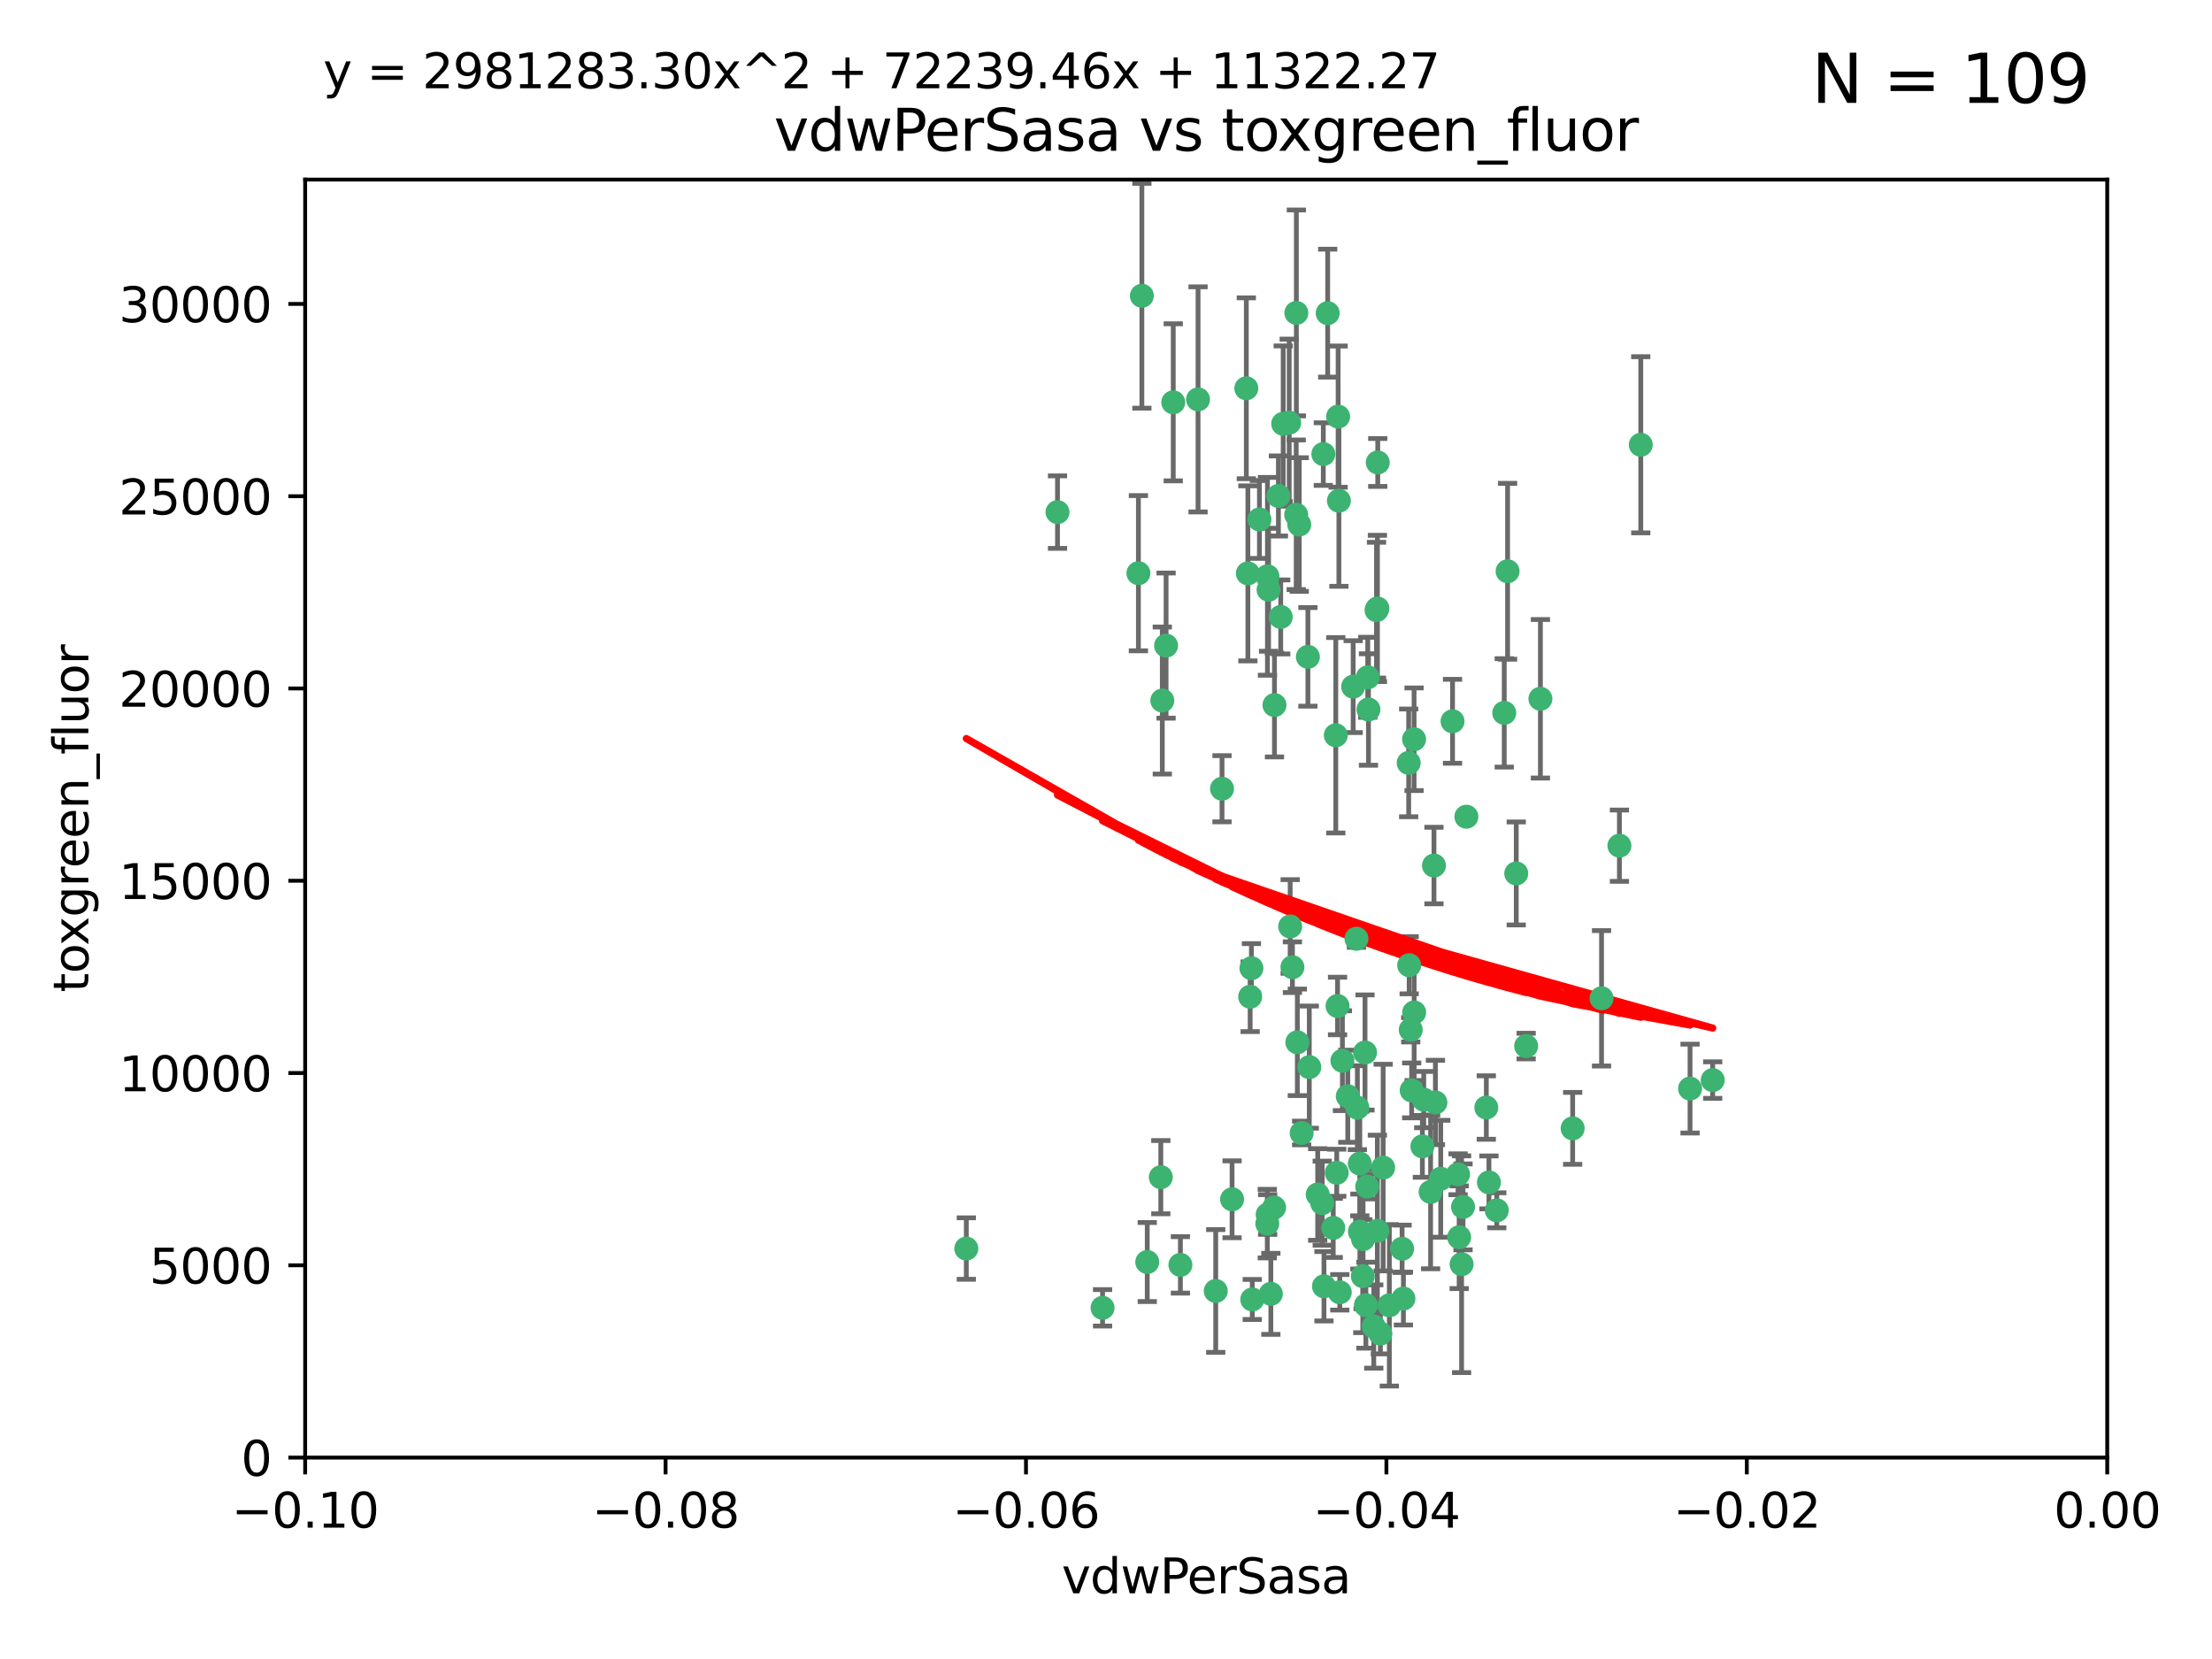 <?xml version="1.0" encoding="utf-8" standalone="no"?>
<!DOCTYPE svg PUBLIC "-//W3C//DTD SVG 1.1//EN"
  "http://www.w3.org/Graphics/SVG/1.1/DTD/svg11.dtd">
<svg xmlns:xlink="http://www.w3.org/1999/xlink" width="460.8pt" height="345.6pt" viewBox="0 0 460.8 345.6" xmlns="http://www.w3.org/2000/svg" version="1.1">
 <defs>
  <style type="text/css">*{stroke-linejoin: round; stroke-linecap: butt}</style>
 </defs>
 <g id="figure_1">
  <g id="patch_1">
   <path d="M 0 345.6 
L 460.8 345.6 
L 460.8 0 
L 0 0 
z
" style="fill: #ffffff"/>
  </g>
  <g id="axes_1">
   <g id="patch_2">
    <path d="M 63.571 303.64 
L 438.975 303.64 
L 438.975 37.411 
L 63.571 37.411 
z
" style="fill: #ffffff"/>
   </g>
   <g id="PathCollection_1">
    <defs>
     <path id="m5931543fb3" d="M 0 1.118 
C 0.297 1.118 0.581 1 0.791 0.791 
C 1 0.581 1.118 0.297 1.118 0 
C 1.118 -0.297 1 -0.581 0.791 -0.791 
C 0.581 -1 0.297 -1.118 0 -1.118 
C -0.297 -1.118 -0.581 -1 -0.791 -0.791 
C -1 -0.581 -1.118 -0.297 -1.118 0 
C -1.118 0.297 -1 0.581 -0.791 0.791 
C -0.581 1 -0.297 1.118 0 1.118 
z
" style="stroke: #3cb371"/>
    </defs>
    <g clip-path="url(#p4f4b94fa32)">
     <use xlink:href="#m5931543fb3" x="266.318" y="103.319" style="fill: #3cb371; stroke: #3cb371"/>
     <use xlink:href="#m5931543fb3" x="270.055" y="65.184" style="fill: #3cb371; stroke: #3cb371"/>
     <use xlink:href="#m5931543fb3" x="242.916" y="134.491" style="fill: #3cb371; stroke: #3cb371"/>
     <use xlink:href="#m5931543fb3" x="286.941" y="126.749" style="fill: #3cb371; stroke: #3cb371"/>
     <use xlink:href="#m5931543fb3" x="270.654" y="109.268" style="fill: #3cb371; stroke: #3cb371"/>
     <use xlink:href="#m5931543fb3" x="249.576" y="83.201" style="fill: #3cb371; stroke: #3cb371"/>
     <use xlink:href="#m5931543fb3" x="201.3" y="260.094" style="fill: #3cb371; stroke: #3cb371"/>
     <use xlink:href="#m5931543fb3" x="244.41" y="83.811" style="fill: #3cb371; stroke: #3cb371"/>
     <use xlink:href="#m5931543fb3" x="267.313" y="88.286" style="fill: #3cb371; stroke: #3cb371"/>
     <use xlink:href="#m5931543fb3" x="281.888" y="143.039" style="fill: #3cb371; stroke: #3cb371"/>
     <use xlink:href="#m5931543fb3" x="264.266" y="122.859" style="fill: #3cb371; stroke: #3cb371"/>
     <use xlink:href="#m5931543fb3" x="264.035" y="120.054" style="fill: #3cb371; stroke: #3cb371"/>
     <use xlink:href="#m5931543fb3" x="262.362" y="108.214" style="fill: #3cb371; stroke: #3cb371"/>
     <use xlink:href="#m5931543fb3" x="278.917" y="104.315" style="fill: #3cb371; stroke: #3cb371"/>
     <use xlink:href="#m5931543fb3" x="270.26" y="217.134" style="fill: #3cb371; stroke: #3cb371"/>
     <use xlink:href="#m5931543fb3" x="237.873" y="61.614" style="fill: #3cb371; stroke: #3cb371"/>
     <use xlink:href="#m5931543fb3" x="242.128" y="145.935" style="fill: #3cb371; stroke: #3cb371"/>
     <use xlink:href="#m5931543fb3" x="268.562" y="88.045" style="fill: #3cb371; stroke: #3cb371"/>
     <use xlink:href="#m5931543fb3" x="259.632" y="80.887" style="fill: #3cb371; stroke: #3cb371"/>
     <use xlink:href="#m5931543fb3" x="259.956" y="119.44" style="fill: #3cb371; stroke: #3cb371"/>
     <use xlink:href="#m5931543fb3" x="275.671" y="94.593" style="fill: #3cb371; stroke: #3cb371"/>
     <use xlink:href="#m5931543fb3" x="220.297" y="106.684" style="fill: #3cb371; stroke: #3cb371"/>
     <use xlink:href="#m5931543fb3" x="260.693" y="201.695" style="fill: #3cb371; stroke: #3cb371"/>
     <use xlink:href="#m5931543fb3" x="278.755" y="86.787" style="fill: #3cb371; stroke: #3cb371"/>
     <use xlink:href="#m5931543fb3" x="315.862" y="181.953" style="fill: #3cb371; stroke: #3cb371"/>
     <use xlink:href="#m5931543fb3" x="292.082" y="260.14" style="fill: #3cb371; stroke: #3cb371"/>
     <use xlink:href="#m5931543fb3" x="302.589" y="150.259" style="fill: #3cb371; stroke: #3cb371"/>
     <use xlink:href="#m5931543fb3" x="271.159" y="236.024" style="fill: #3cb371; stroke: #3cb371"/>
     <use xlink:href="#m5931543fb3" x="288.137" y="243.228" style="fill: #3cb371; stroke: #3cb371"/>
     <use xlink:href="#m5931543fb3" x="287.011" y="96.341" style="fill: #3cb371; stroke: #3cb371"/>
     <use xlink:href="#m5931543fb3" x="237.152" y="119.409" style="fill: #3cb371; stroke: #3cb371"/>
     <use xlink:href="#m5931543fb3" x="276.581" y="65.233" style="fill: #3cb371; stroke: #3cb371"/>
     <use xlink:href="#m5931543fb3" x="265.497" y="146.874" style="fill: #3cb371; stroke: #3cb371"/>
     <use xlink:href="#m5931543fb3" x="269.235" y="201.487" style="fill: #3cb371; stroke: #3cb371"/>
     <use xlink:href="#m5931543fb3" x="241.819" y="245.224" style="fill: #3cb371; stroke: #3cb371"/>
     <use xlink:href="#m5931543fb3" x="283.27" y="242.388" style="fill: #3cb371; stroke: #3cb371"/>
     <use xlink:href="#m5931543fb3" x="293.557" y="201.077" style="fill: #3cb371; stroke: #3cb371"/>
     <use xlink:href="#m5931543fb3" x="272.749" y="222.299" style="fill: #3cb371; stroke: #3cb371"/>
     <use xlink:href="#m5931543fb3" x="264" y="254.906" style="fill: #3cb371; stroke: #3cb371"/>
     <use xlink:href="#m5931543fb3" x="272.46" y="136.835" style="fill: #3cb371; stroke: #3cb371"/>
     <use xlink:href="#m5931543fb3" x="270.023" y="107.234" style="fill: #3cb371; stroke: #3cb371"/>
     <use xlink:href="#m5931543fb3" x="293.454" y="158.921" style="fill: #3cb371; stroke: #3cb371"/>
     <use xlink:href="#m5931543fb3" x="279.101" y="269.209" style="fill: #3cb371; stroke: #3cb371"/>
     <use xlink:href="#m5931543fb3" x="304.776" y="251.417" style="fill: #3cb371; stroke: #3cb371"/>
     <use xlink:href="#m5931543fb3" x="284.928" y="141.091" style="fill: #3cb371; stroke: #3cb371"/>
     <use xlink:href="#m5931543fb3" x="286.752" y="127.107" style="fill: #3cb371; stroke: #3cb371"/>
     <use xlink:href="#m5931543fb3" x="265.419" y="251.547" style="fill: #3cb371; stroke: #3cb371"/>
     <use xlink:href="#m5931543fb3" x="283.953" y="258.133" style="fill: #3cb371; stroke: #3cb371"/>
     <use xlink:href="#m5931543fb3" x="296.308" y="238.808" style="fill: #3cb371; stroke: #3cb371"/>
     <use xlink:href="#m5931543fb3" x="245.899" y="263.497" style="fill: #3cb371; stroke: #3cb371"/>
     <use xlink:href="#m5931543fb3" x="337.354" y="176.169" style="fill: #3cb371; stroke: #3cb371"/>
     <use xlink:href="#m5931543fb3" x="254.569" y="164.309" style="fill: #3cb371; stroke: #3cb371"/>
     <use xlink:href="#m5931543fb3" x="294.077" y="227.152" style="fill: #3cb371; stroke: #3cb371"/>
     <use xlink:href="#m5931543fb3" x="268.767" y="193.002" style="fill: #3cb371; stroke: #3cb371"/>
     <use xlink:href="#m5931543fb3" x="292.357" y="270.514" style="fill: #3cb371; stroke: #3cb371"/>
     <use xlink:href="#m5931543fb3" x="275.442" y="250.642" style="fill: #3cb371; stroke: #3cb371"/>
     <use xlink:href="#m5931543fb3" x="298.022" y="248.301" style="fill: #3cb371; stroke: #3cb371"/>
     <use xlink:href="#m5931543fb3" x="275.806" y="267.951" style="fill: #3cb371; stroke: #3cb371"/>
     <use xlink:href="#m5931543fb3" x="238.994" y="262.903" style="fill: #3cb371; stroke: #3cb371"/>
     <use xlink:href="#m5931543fb3" x="266.799" y="128.518" style="fill: #3cb371; stroke: #3cb371"/>
     <use xlink:href="#m5931543fb3" x="287.559" y="277.818" style="fill: #3cb371; stroke: #3cb371"/>
     <use xlink:href="#m5931543fb3" x="256.663" y="249.837" style="fill: #3cb371; stroke: #3cb371"/>
     <use xlink:href="#m5931543fb3" x="260.869" y="270.703" style="fill: #3cb371; stroke: #3cb371"/>
     <use xlink:href="#m5931543fb3" x="229.684" y="272.443" style="fill: #3cb371; stroke: #3cb371"/>
     <use xlink:href="#m5931543fb3" x="284.358" y="219.251" style="fill: #3cb371; stroke: #3cb371"/>
     <use xlink:href="#m5931543fb3" x="304.475" y="263.364" style="fill: #3cb371; stroke: #3cb371"/>
     <use xlink:href="#m5931543fb3" x="313.361" y="148.507" style="fill: #3cb371; stroke: #3cb371"/>
     <use xlink:href="#m5931543fb3" x="274.5" y="248.836" style="fill: #3cb371; stroke: #3cb371"/>
     <use xlink:href="#m5931543fb3" x="278.272" y="153.171" style="fill: #3cb371; stroke: #3cb371"/>
     <use xlink:href="#m5931543fb3" x="280.767" y="228.365" style="fill: #3cb371; stroke: #3cb371"/>
     <use xlink:href="#m5931543fb3" x="282.577" y="195.558" style="fill: #3cb371; stroke: #3cb371"/>
     <use xlink:href="#m5931543fb3" x="311.808" y="252.131" style="fill: #3cb371; stroke: #3cb371"/>
     <use xlink:href="#m5931543fb3" x="317.926" y="217.914" style="fill: #3cb371; stroke: #3cb371"/>
     <use xlink:href="#m5931543fb3" x="286.18" y="276.333" style="fill: #3cb371; stroke: #3cb371"/>
     <use xlink:href="#m5931543fb3" x="294.592" y="210.91" style="fill: #3cb371; stroke: #3cb371"/>
     <use xlink:href="#m5931543fb3" x="293.884" y="214.524" style="fill: #3cb371; stroke: #3cb371"/>
     <use xlink:href="#m5931543fb3" x="283.895" y="265.846" style="fill: #3cb371; stroke: #3cb371"/>
     <use xlink:href="#m5931543fb3" x="260.43" y="207.64" style="fill: #3cb371; stroke: #3cb371"/>
     <use xlink:href="#m5931543fb3" x="285.076" y="147.801" style="fill: #3cb371; stroke: #3cb371"/>
     <use xlink:href="#m5931543fb3" x="309.626" y="230.72" style="fill: #3cb371; stroke: #3cb371"/>
     <use xlink:href="#m5931543fb3" x="283.296" y="256.552" style="fill: #3cb371; stroke: #3cb371"/>
     <use xlink:href="#m5931543fb3" x="284.807" y="247.192" style="fill: #3cb371; stroke: #3cb371"/>
     <use xlink:href="#m5931543fb3" x="298.722" y="180.307" style="fill: #3cb371; stroke: #3cb371"/>
     <use xlink:href="#m5931543fb3" x="282.767" y="230.755" style="fill: #3cb371; stroke: #3cb371"/>
     <use xlink:href="#m5931543fb3" x="310.174" y="246.317" style="fill: #3cb371; stroke: #3cb371"/>
     <use xlink:href="#m5931543fb3" x="305.473" y="170.133" style="fill: #3cb371; stroke: #3cb371"/>
     <use xlink:href="#m5931543fb3" x="289.425" y="271.92" style="fill: #3cb371; stroke: #3cb371"/>
     <use xlink:href="#m5931543fb3" x="277.739" y="255.796" style="fill: #3cb371; stroke: #3cb371"/>
     <use xlink:href="#m5931543fb3" x="279.65" y="220.964" style="fill: #3cb371; stroke: #3cb371"/>
     <use xlink:href="#m5931543fb3" x="253.259" y="268.93" style="fill: #3cb371; stroke: #3cb371"/>
     <use xlink:href="#m5931543fb3" x="278.637" y="209.566" style="fill: #3cb371; stroke: #3cb371"/>
     <use xlink:href="#m5931543fb3" x="264.075" y="253.008" style="fill: #3cb371; stroke: #3cb371"/>
     <use xlink:href="#m5931543fb3" x="286.929" y="256.398" style="fill: #3cb371; stroke: #3cb371"/>
     <use xlink:href="#m5931543fb3" x="296.591" y="229.064" style="fill: #3cb371; stroke: #3cb371"/>
     <use xlink:href="#m5931543fb3" x="320.897" y="145.567" style="fill: #3cb371; stroke: #3cb371"/>
     <use xlink:href="#m5931543fb3" x="341.801" y="92.655" style="fill: #3cb371; stroke: #3cb371"/>
     <use xlink:href="#m5931543fb3" x="284.539" y="271.892" style="fill: #3cb371; stroke: #3cb371"/>
     <use xlink:href="#m5931543fb3" x="314.057" y="119.004" style="fill: #3cb371; stroke: #3cb371"/>
     <use xlink:href="#m5931543fb3" x="299.023" y="229.667" style="fill: #3cb371; stroke: #3cb371"/>
     <use xlink:href="#m5931543fb3" x="303.97" y="257.738" style="fill: #3cb371; stroke: #3cb371"/>
     <use xlink:href="#m5931543fb3" x="278.467" y="244.305" style="fill: #3cb371; stroke: #3cb371"/>
     <use xlink:href="#m5931543fb3" x="300.13" y="245.561" style="fill: #3cb371; stroke: #3cb371"/>
     <use xlink:href="#m5931543fb3" x="303.74" y="244.625" style="fill: #3cb371; stroke: #3cb371"/>
     <use xlink:href="#m5931543fb3" x="352.067" y="226.772" style="fill: #3cb371; stroke: #3cb371"/>
     <use xlink:href="#m5931543fb3" x="327.614" y="235.058" style="fill: #3cb371; stroke: #3cb371"/>
     <use xlink:href="#m5931543fb3" x="264.74" y="269.529" style="fill: #3cb371; stroke: #3cb371"/>
     <use xlink:href="#m5931543fb3" x="356.787" y="225.004" style="fill: #3cb371; stroke: #3cb371"/>
     <use xlink:href="#m5931543fb3" x="294.577" y="153.996" style="fill: #3cb371; stroke: #3cb371"/>
     <use xlink:href="#m5931543fb3" x="333.629" y="207.963" style="fill: #3cb371; stroke: #3cb371"/>
    </g>
   </g>
   <g id="matplotlib.axis_1">
    <g id="xtick_1">
     <g id="line2d_1">
      <defs>
       <path id="mc4ada4e309" d="M 0 0 
L 0 3.5 
" style="stroke: #000000; stroke-width: 0.8"/>
      </defs>
      <g>
       <use xlink:href="#mc4ada4e309" x="63.571" y="303.64" style="stroke: #000000; stroke-width: 0.8"/>
      </g>
     </g>
     <g id="text_1">
      <!-- −0.10 -->
      <g transform="translate(48.249 318.238)scale(0.1 -0.1)">
       <defs>
        <path id="DejaVuSans-2212" d="M 678 2272 
L 4684 2272 
L 4684 1741 
L 678 1741 
L 678 2272 
z
" transform="scale(0.016)"/>
        <path id="DejaVuSans-30" d="M 2034 4250 
Q 1547 4250 1301 3770 
Q 1056 3291 1056 2328 
Q 1056 1369 1301 889 
Q 1547 409 2034 409 
Q 2525 409 2770 889 
Q 3016 1369 3016 2328 
Q 3016 3291 2770 3770 
Q 2525 4250 2034 4250 
z
M 2034 4750 
Q 2819 4750 3233 4129 
Q 3647 3509 3647 2328 
Q 3647 1150 3233 529 
Q 2819 -91 2034 -91 
Q 1250 -91 836 529 
Q 422 1150 422 2328 
Q 422 3509 836 4129 
Q 1250 4750 2034 4750 
z
" transform="scale(0.016)"/>
        <path id="DejaVuSans-2e" d="M 684 794 
L 1344 794 
L 1344 0 
L 684 0 
L 684 794 
z
" transform="scale(0.016)"/>
        <path id="DejaVuSans-31" d="M 794 531 
L 1825 531 
L 1825 4091 
L 703 3866 
L 703 4441 
L 1819 4666 
L 2450 4666 
L 2450 531 
L 3481 531 
L 3481 0 
L 794 0 
L 794 531 
z
" transform="scale(0.016)"/>
       </defs>
       <use xlink:href="#DejaVuSans-2212"/>
       <use xlink:href="#DejaVuSans-30" x="83.789"/>
       <use xlink:href="#DejaVuSans-2e" x="147.412"/>
       <use xlink:href="#DejaVuSans-31" x="179.199"/>
       <use xlink:href="#DejaVuSans-30" x="242.822"/>
      </g>
     </g>
    </g>
    <g id="xtick_2">
     <g id="line2d_2">
      <g>
       <use xlink:href="#mc4ada4e309" x="138.652" y="303.64" style="stroke: #000000; stroke-width: 0.8"/>
      </g>
     </g>
     <g id="text_2">
      <!-- −0.08 -->
      <g transform="translate(123.329 318.238)scale(0.1 -0.1)">
       <defs>
        <path id="DejaVuSans-38" d="M 2034 2216 
Q 1584 2216 1326 1975 
Q 1069 1734 1069 1313 
Q 1069 891 1326 650 
Q 1584 409 2034 409 
Q 2484 409 2743 651 
Q 3003 894 3003 1313 
Q 3003 1734 2745 1975 
Q 2488 2216 2034 2216 
z
M 1403 2484 
Q 997 2584 770 2862 
Q 544 3141 544 3541 
Q 544 4100 942 4425 
Q 1341 4750 2034 4750 
Q 2731 4750 3128 4425 
Q 3525 4100 3525 3541 
Q 3525 3141 3298 2862 
Q 3072 2584 2669 2484 
Q 3125 2378 3379 2068 
Q 3634 1759 3634 1313 
Q 3634 634 3220 271 
Q 2806 -91 2034 -91 
Q 1263 -91 848 271 
Q 434 634 434 1313 
Q 434 1759 690 2068 
Q 947 2378 1403 2484 
z
M 1172 3481 
Q 1172 3119 1398 2916 
Q 1625 2713 2034 2713 
Q 2441 2713 2670 2916 
Q 2900 3119 2900 3481 
Q 2900 3844 2670 4047 
Q 2441 4250 2034 4250 
Q 1625 4250 1398 4047 
Q 1172 3844 1172 3481 
z
" transform="scale(0.016)"/>
       </defs>
       <use xlink:href="#DejaVuSans-2212"/>
       <use xlink:href="#DejaVuSans-30" x="83.789"/>
       <use xlink:href="#DejaVuSans-2e" x="147.412"/>
       <use xlink:href="#DejaVuSans-30" x="179.199"/>
       <use xlink:href="#DejaVuSans-38" x="242.822"/>
      </g>
     </g>
    </g>
    <g id="xtick_3">
     <g id="line2d_3">
      <g>
       <use xlink:href="#mc4ada4e309" x="213.733" y="303.64" style="stroke: #000000; stroke-width: 0.8"/>
      </g>
     </g>
     <g id="text_3">
      <!-- −0.06 -->
      <g transform="translate(198.41 318.238)scale(0.1 -0.1)">
       <defs>
        <path id="DejaVuSans-36" d="M 2113 2584 
Q 1688 2584 1439 2293 
Q 1191 2003 1191 1497 
Q 1191 994 1439 701 
Q 1688 409 2113 409 
Q 2538 409 2786 701 
Q 3034 994 3034 1497 
Q 3034 2003 2786 2293 
Q 2538 2584 2113 2584 
z
M 3366 4563 
L 3366 3988 
Q 3128 4100 2886 4159 
Q 2644 4219 2406 4219 
Q 1781 4219 1451 3797 
Q 1122 3375 1075 2522 
Q 1259 2794 1537 2939 
Q 1816 3084 2150 3084 
Q 2853 3084 3261 2657 
Q 3669 2231 3669 1497 
Q 3669 778 3244 343 
Q 2819 -91 2113 -91 
Q 1303 -91 875 529 
Q 447 1150 447 2328 
Q 447 3434 972 4092 
Q 1497 4750 2381 4750 
Q 2619 4750 2861 4703 
Q 3103 4656 3366 4563 
z
" transform="scale(0.016)"/>
       </defs>
       <use xlink:href="#DejaVuSans-2212"/>
       <use xlink:href="#DejaVuSans-30" x="83.789"/>
       <use xlink:href="#DejaVuSans-2e" x="147.412"/>
       <use xlink:href="#DejaVuSans-30" x="179.199"/>
       <use xlink:href="#DejaVuSans-36" x="242.822"/>
      </g>
     </g>
    </g>
    <g id="xtick_4">
     <g id="line2d_4">
      <g>
       <use xlink:href="#mc4ada4e309" x="288.813" y="303.64" style="stroke: #000000; stroke-width: 0.8"/>
      </g>
     </g>
     <g id="text_4">
      <!-- −0.04 -->
      <g transform="translate(273.491 318.238)scale(0.1 -0.1)">
       <defs>
        <path id="DejaVuSans-34" d="M 2419 4116 
L 825 1625 
L 2419 1625 
L 2419 4116 
z
M 2253 4666 
L 3047 4666 
L 3047 1625 
L 3713 1625 
L 3713 1100 
L 3047 1100 
L 3047 0 
L 2419 0 
L 2419 1100 
L 313 1100 
L 313 1709 
L 2253 4666 
z
" transform="scale(0.016)"/>
       </defs>
       <use xlink:href="#DejaVuSans-2212"/>
       <use xlink:href="#DejaVuSans-30" x="83.789"/>
       <use xlink:href="#DejaVuSans-2e" x="147.412"/>
       <use xlink:href="#DejaVuSans-30" x="179.199"/>
       <use xlink:href="#DejaVuSans-34" x="242.822"/>
      </g>
     </g>
    </g>
    <g id="xtick_5">
     <g id="line2d_5">
      <g>
       <use xlink:href="#mc4ada4e309" x="363.894" y="303.64" style="stroke: #000000; stroke-width: 0.8"/>
      </g>
     </g>
     <g id="text_5">
      <!-- −0.02 -->
      <g transform="translate(348.572 318.238)scale(0.1 -0.1)">
       <defs>
        <path id="DejaVuSans-32" d="M 1228 531 
L 3431 531 
L 3431 0 
L 469 0 
L 469 531 
Q 828 903 1448 1529 
Q 2069 2156 2228 2338 
Q 2531 2678 2651 2914 
Q 2772 3150 2772 3378 
Q 2772 3750 2511 3984 
Q 2250 4219 1831 4219 
Q 1534 4219 1204 4116 
Q 875 4013 500 3803 
L 500 4441 
Q 881 4594 1212 4672 
Q 1544 4750 1819 4750 
Q 2544 4750 2975 4387 
Q 3406 4025 3406 3419 
Q 3406 3131 3298 2873 
Q 3191 2616 2906 2266 
Q 2828 2175 2409 1742 
Q 1991 1309 1228 531 
z
" transform="scale(0.016)"/>
       </defs>
       <use xlink:href="#DejaVuSans-2212"/>
       <use xlink:href="#DejaVuSans-30" x="83.789"/>
       <use xlink:href="#DejaVuSans-2e" x="147.412"/>
       <use xlink:href="#DejaVuSans-30" x="179.199"/>
       <use xlink:href="#DejaVuSans-32" x="242.822"/>
      </g>
     </g>
    </g>
    <g id="xtick_6">
     <g id="line2d_6">
      <g>
       <use xlink:href="#mc4ada4e309" x="438.975" y="303.64" style="stroke: #000000; stroke-width: 0.8"/>
      </g>
     </g>
     <g id="text_6">
      <!-- 0.00 -->
      <g transform="translate(427.842 318.238)scale(0.1 -0.1)">
       <use xlink:href="#DejaVuSans-30"/>
       <use xlink:href="#DejaVuSans-2e" x="63.623"/>
       <use xlink:href="#DejaVuSans-30" x="95.41"/>
       <use xlink:href="#DejaVuSans-30" x="159.033"/>
      </g>
     </g>
    </g>
    <g id="text_7">
     <!-- vdwPerSasa -->
     <g transform="translate(221.178 331.917)scale(0.1 -0.1)">
      <defs>
       <path id="DejaVuSans-76" d="M 191 3500 
L 800 3500 
L 1894 563 
L 2988 3500 
L 3597 3500 
L 2284 0 
L 1503 0 
L 191 3500 
z
" transform="scale(0.016)"/>
       <path id="DejaVuSans-64" d="M 2906 2969 
L 2906 4863 
L 3481 4863 
L 3481 0 
L 2906 0 
L 2906 525 
Q 2725 213 2448 61 
Q 2172 -91 1784 -91 
Q 1150 -91 751 415 
Q 353 922 353 1747 
Q 353 2572 751 3078 
Q 1150 3584 1784 3584 
Q 2172 3584 2448 3432 
Q 2725 3281 2906 2969 
z
M 947 1747 
Q 947 1113 1208 752 
Q 1469 391 1925 391 
Q 2381 391 2643 752 
Q 2906 1113 2906 1747 
Q 2906 2381 2643 2742 
Q 2381 3103 1925 3103 
Q 1469 3103 1208 2742 
Q 947 2381 947 1747 
z
" transform="scale(0.016)"/>
       <path id="DejaVuSans-77" d="M 269 3500 
L 844 3500 
L 1563 769 
L 2278 3500 
L 2956 3500 
L 3675 769 
L 4391 3500 
L 4966 3500 
L 4050 0 
L 3372 0 
L 2619 2869 
L 1863 0 
L 1184 0 
L 269 3500 
z
" transform="scale(0.016)"/>
       <path id="DejaVuSans-50" d="M 1259 4147 
L 1259 2394 
L 2053 2394 
Q 2494 2394 2734 2622 
Q 2975 2850 2975 3272 
Q 2975 3691 2734 3919 
Q 2494 4147 2053 4147 
L 1259 4147 
z
M 628 4666 
L 2053 4666 
Q 2838 4666 3239 4311 
Q 3641 3956 3641 3272 
Q 3641 2581 3239 2228 
Q 2838 1875 2053 1875 
L 1259 1875 
L 1259 0 
L 628 0 
L 628 4666 
z
" transform="scale(0.016)"/>
       <path id="DejaVuSans-65" d="M 3597 1894 
L 3597 1613 
L 953 1613 
Q 991 1019 1311 708 
Q 1631 397 2203 397 
Q 2534 397 2845 478 
Q 3156 559 3463 722 
L 3463 178 
Q 3153 47 2828 -22 
Q 2503 -91 2169 -91 
Q 1331 -91 842 396 
Q 353 884 353 1716 
Q 353 2575 817 3079 
Q 1281 3584 2069 3584 
Q 2775 3584 3186 3129 
Q 3597 2675 3597 1894 
z
M 3022 2063 
Q 3016 2534 2758 2815 
Q 2500 3097 2075 3097 
Q 1594 3097 1305 2825 
Q 1016 2553 972 2059 
L 3022 2063 
z
" transform="scale(0.016)"/>
       <path id="DejaVuSans-72" d="M 2631 2963 
Q 2534 3019 2420 3045 
Q 2306 3072 2169 3072 
Q 1681 3072 1420 2755 
Q 1159 2438 1159 1844 
L 1159 0 
L 581 0 
L 581 3500 
L 1159 3500 
L 1159 2956 
Q 1341 3275 1631 3429 
Q 1922 3584 2338 3584 
Q 2397 3584 2469 3576 
Q 2541 3569 2628 3553 
L 2631 2963 
z
" transform="scale(0.016)"/>
       <path id="DejaVuSans-53" d="M 3425 4513 
L 3425 3897 
Q 3066 4069 2747 4153 
Q 2428 4238 2131 4238 
Q 1616 4238 1336 4038 
Q 1056 3838 1056 3469 
Q 1056 3159 1242 3001 
Q 1428 2844 1947 2747 
L 2328 2669 
Q 3034 2534 3370 2195 
Q 3706 1856 3706 1288 
Q 3706 609 3251 259 
Q 2797 -91 1919 -91 
Q 1588 -91 1214 -16 
Q 841 59 441 206 
L 441 856 
Q 825 641 1194 531 
Q 1563 422 1919 422 
Q 2459 422 2753 634 
Q 3047 847 3047 1241 
Q 3047 1584 2836 1778 
Q 2625 1972 2144 2069 
L 1759 2144 
Q 1053 2284 737 2584 
Q 422 2884 422 3419 
Q 422 4038 858 4394 
Q 1294 4750 2059 4750 
Q 2388 4750 2728 4690 
Q 3069 4631 3425 4513 
z
" transform="scale(0.016)"/>
       <path id="DejaVuSans-61" d="M 2194 1759 
Q 1497 1759 1228 1600 
Q 959 1441 959 1056 
Q 959 750 1161 570 
Q 1363 391 1709 391 
Q 2188 391 2477 730 
Q 2766 1069 2766 1631 
L 2766 1759 
L 2194 1759 
z
M 3341 1997 
L 3341 0 
L 2766 0 
L 2766 531 
Q 2569 213 2275 61 
Q 1981 -91 1556 -91 
Q 1019 -91 701 211 
Q 384 513 384 1019 
Q 384 1609 779 1909 
Q 1175 2209 1959 2209 
L 2766 2209 
L 2766 2266 
Q 2766 2663 2505 2880 
Q 2244 3097 1772 3097 
Q 1472 3097 1187 3025 
Q 903 2953 641 2809 
L 641 3341 
Q 956 3463 1253 3523 
Q 1550 3584 1831 3584 
Q 2591 3584 2966 3190 
Q 3341 2797 3341 1997 
z
" transform="scale(0.016)"/>
       <path id="DejaVuSans-73" d="M 2834 3397 
L 2834 2853 
Q 2591 2978 2328 3040 
Q 2066 3103 1784 3103 
Q 1356 3103 1142 2972 
Q 928 2841 928 2578 
Q 928 2378 1081 2264 
Q 1234 2150 1697 2047 
L 1894 2003 
Q 2506 1872 2764 1633 
Q 3022 1394 3022 966 
Q 3022 478 2636 193 
Q 2250 -91 1575 -91 
Q 1294 -91 989 -36 
Q 684 19 347 128 
L 347 722 
Q 666 556 975 473 
Q 1284 391 1588 391 
Q 1994 391 2212 530 
Q 2431 669 2431 922 
Q 2431 1156 2273 1281 
Q 2116 1406 1581 1522 
L 1381 1569 
Q 847 1681 609 1914 
Q 372 2147 372 2553 
Q 372 3047 722 3315 
Q 1072 3584 1716 3584 
Q 2034 3584 2315 3537 
Q 2597 3491 2834 3397 
z
" transform="scale(0.016)"/>
      </defs>
      <use xlink:href="#DejaVuSans-76"/>
      <use xlink:href="#DejaVuSans-64" x="59.18"/>
      <use xlink:href="#DejaVuSans-77" x="122.656"/>
      <use xlink:href="#DejaVuSans-50" x="204.443"/>
      <use xlink:href="#DejaVuSans-65" x="261.121"/>
      <use xlink:href="#DejaVuSans-72" x="322.645"/>
      <use xlink:href="#DejaVuSans-53" x="363.758"/>
      <use xlink:href="#DejaVuSans-61" x="427.234"/>
      <use xlink:href="#DejaVuSans-73" x="488.514"/>
      <use xlink:href="#DejaVuSans-61" x="540.613"/>
     </g>
    </g>
   </g>
   <g id="matplotlib.axis_2">
    <g id="ytick_1">
     <g id="line2d_7">
      <defs>
       <path id="m67e8e4a376" d="M 0 0 
L -3.5 0 
" style="stroke: #000000; stroke-width: 0.8"/>
      </defs>
      <g>
       <use xlink:href="#m67e8e4a376" x="63.571" y="303.64" style="stroke: #000000; stroke-width: 0.8"/>
      </g>
     </g>
     <g id="text_8">
      <!-- 0 -->
      <g transform="translate(50.209 307.439)scale(0.1 -0.1)">
       <use xlink:href="#DejaVuSans-30"/>
      </g>
     </g>
    </g>
    <g id="ytick_2">
     <g id="line2d_8">
      <g>
       <use xlink:href="#m67e8e4a376" x="63.571" y="263.586" style="stroke: #000000; stroke-width: 0.8"/>
      </g>
     </g>
     <g id="text_9">
      <!-- 5000 -->
      <g transform="translate(31.121 267.385)scale(0.1 -0.1)">
       <defs>
        <path id="DejaVuSans-35" d="M 691 4666 
L 3169 4666 
L 3169 4134 
L 1269 4134 
L 1269 2991 
Q 1406 3038 1543 3061 
Q 1681 3084 1819 3084 
Q 2600 3084 3056 2656 
Q 3513 2228 3513 1497 
Q 3513 744 3044 326 
Q 2575 -91 1722 -91 
Q 1428 -91 1123 -41 
Q 819 9 494 109 
L 494 744 
Q 775 591 1075 516 
Q 1375 441 1709 441 
Q 2250 441 2565 725 
Q 2881 1009 2881 1497 
Q 2881 1984 2565 2268 
Q 2250 2553 1709 2553 
Q 1456 2553 1204 2497 
Q 953 2441 691 2322 
L 691 4666 
z
" transform="scale(0.016)"/>
       </defs>
       <use xlink:href="#DejaVuSans-35"/>
       <use xlink:href="#DejaVuSans-30" x="63.623"/>
       <use xlink:href="#DejaVuSans-30" x="127.246"/>
       <use xlink:href="#DejaVuSans-30" x="190.869"/>
      </g>
     </g>
    </g>
    <g id="ytick_3">
     <g id="line2d_9">
      <g>
       <use xlink:href="#m67e8e4a376" x="63.571" y="223.532" style="stroke: #000000; stroke-width: 0.8"/>
      </g>
     </g>
     <g id="text_10">
      <!-- 10000 -->
      <g transform="translate(24.759 227.331)scale(0.1 -0.1)">
       <use xlink:href="#DejaVuSans-31"/>
       <use xlink:href="#DejaVuSans-30" x="63.623"/>
       <use xlink:href="#DejaVuSans-30" x="127.246"/>
       <use xlink:href="#DejaVuSans-30" x="190.869"/>
       <use xlink:href="#DejaVuSans-30" x="254.492"/>
      </g>
     </g>
    </g>
    <g id="ytick_4">
     <g id="line2d_10">
      <g>
       <use xlink:href="#m67e8e4a376" x="63.571" y="183.478" style="stroke: #000000; stroke-width: 0.8"/>
      </g>
     </g>
     <g id="text_11">
      <!-- 15000 -->
      <g transform="translate(24.759 187.278)scale(0.1 -0.1)">
       <use xlink:href="#DejaVuSans-31"/>
       <use xlink:href="#DejaVuSans-35" x="63.623"/>
       <use xlink:href="#DejaVuSans-30" x="127.246"/>
       <use xlink:href="#DejaVuSans-30" x="190.869"/>
       <use xlink:href="#DejaVuSans-30" x="254.492"/>
      </g>
     </g>
    </g>
    <g id="ytick_5">
     <g id="line2d_11">
      <g>
       <use xlink:href="#m67e8e4a376" x="63.571" y="143.424" style="stroke: #000000; stroke-width: 0.8"/>
      </g>
     </g>
     <g id="text_12">
      <!-- 20000 -->
      <g transform="translate(24.759 147.224)scale(0.1 -0.1)">
       <use xlink:href="#DejaVuSans-32"/>
       <use xlink:href="#DejaVuSans-30" x="63.623"/>
       <use xlink:href="#DejaVuSans-30" x="127.246"/>
       <use xlink:href="#DejaVuSans-30" x="190.869"/>
       <use xlink:href="#DejaVuSans-30" x="254.492"/>
      </g>
     </g>
    </g>
    <g id="ytick_6">
     <g id="line2d_12">
      <g>
       <use xlink:href="#m67e8e4a376" x="63.571" y="103.371" style="stroke: #000000; stroke-width: 0.8"/>
      </g>
     </g>
     <g id="text_13">
      <!-- 25000 -->
      <g transform="translate(24.759 107.17)scale(0.1 -0.1)">
       <use xlink:href="#DejaVuSans-32"/>
       <use xlink:href="#DejaVuSans-35" x="63.623"/>
       <use xlink:href="#DejaVuSans-30" x="127.246"/>
       <use xlink:href="#DejaVuSans-30" x="190.869"/>
       <use xlink:href="#DejaVuSans-30" x="254.492"/>
      </g>
     </g>
    </g>
    <g id="ytick_7">
     <g id="line2d_13">
      <g>
       <use xlink:href="#m67e8e4a376" x="63.571" y="63.317" style="stroke: #000000; stroke-width: 0.8"/>
      </g>
     </g>
     <g id="text_14">
      <!-- 30000 -->
      <g transform="translate(24.759 67.116)scale(0.1 -0.1)">
       <defs>
        <path id="DejaVuSans-33" d="M 2597 2516 
Q 3050 2419 3304 2112 
Q 3559 1806 3559 1356 
Q 3559 666 3084 287 
Q 2609 -91 1734 -91 
Q 1441 -91 1130 -33 
Q 819 25 488 141 
L 488 750 
Q 750 597 1062 519 
Q 1375 441 1716 441 
Q 2309 441 2620 675 
Q 2931 909 2931 1356 
Q 2931 1769 2642 2001 
Q 2353 2234 1838 2234 
L 1294 2234 
L 1294 2753 
L 1863 2753 
Q 2328 2753 2575 2939 
Q 2822 3125 2822 3475 
Q 2822 3834 2567 4026 
Q 2313 4219 1838 4219 
Q 1578 4219 1281 4162 
Q 984 4106 628 3988 
L 628 4550 
Q 988 4650 1302 4700 
Q 1616 4750 1894 4750 
Q 2613 4750 3031 4423 
Q 3450 4097 3450 3541 
Q 3450 3153 3228 2886 
Q 3006 2619 2597 2516 
z
" transform="scale(0.016)"/>
       </defs>
       <use xlink:href="#DejaVuSans-33"/>
       <use xlink:href="#DejaVuSans-30" x="63.623"/>
       <use xlink:href="#DejaVuSans-30" x="127.246"/>
       <use xlink:href="#DejaVuSans-30" x="190.869"/>
       <use xlink:href="#DejaVuSans-30" x="254.492"/>
      </g>
     </g>
    </g>
    <g id="text_15">
     <!-- toxgreen_fluor -->
     <g transform="translate(18.401 206.72)rotate(-90)scale(0.1 -0.1)">
      <defs>
       <path id="DejaVuSans-74" d="M 1172 4494 
L 1172 3500 
L 2356 3500 
L 2356 3053 
L 1172 3053 
L 1172 1153 
Q 1172 725 1289 603 
Q 1406 481 1766 481 
L 2356 481 
L 2356 0 
L 1766 0 
Q 1100 0 847 248 
Q 594 497 594 1153 
L 594 3053 
L 172 3053 
L 172 3500 
L 594 3500 
L 594 4494 
L 1172 4494 
z
" transform="scale(0.016)"/>
       <path id="DejaVuSans-6f" d="M 1959 3097 
Q 1497 3097 1228 2736 
Q 959 2375 959 1747 
Q 959 1119 1226 758 
Q 1494 397 1959 397 
Q 2419 397 2687 759 
Q 2956 1122 2956 1747 
Q 2956 2369 2687 2733 
Q 2419 3097 1959 3097 
z
M 1959 3584 
Q 2709 3584 3137 3096 
Q 3566 2609 3566 1747 
Q 3566 888 3137 398 
Q 2709 -91 1959 -91 
Q 1206 -91 779 398 
Q 353 888 353 1747 
Q 353 2609 779 3096 
Q 1206 3584 1959 3584 
z
" transform="scale(0.016)"/>
       <path id="DejaVuSans-78" d="M 3513 3500 
L 2247 1797 
L 3578 0 
L 2900 0 
L 1881 1375 
L 863 0 
L 184 0 
L 1544 1831 
L 300 3500 
L 978 3500 
L 1906 2253 
L 2834 3500 
L 3513 3500 
z
" transform="scale(0.016)"/>
       <path id="DejaVuSans-67" d="M 2906 1791 
Q 2906 2416 2648 2759 
Q 2391 3103 1925 3103 
Q 1463 3103 1205 2759 
Q 947 2416 947 1791 
Q 947 1169 1205 825 
Q 1463 481 1925 481 
Q 2391 481 2648 825 
Q 2906 1169 2906 1791 
z
M 3481 434 
Q 3481 -459 3084 -895 
Q 2688 -1331 1869 -1331 
Q 1566 -1331 1297 -1286 
Q 1028 -1241 775 -1147 
L 775 -588 
Q 1028 -725 1275 -790 
Q 1522 -856 1778 -856 
Q 2344 -856 2625 -561 
Q 2906 -266 2906 331 
L 2906 616 
Q 2728 306 2450 153 
Q 2172 0 1784 0 
Q 1141 0 747 490 
Q 353 981 353 1791 
Q 353 2603 747 3093 
Q 1141 3584 1784 3584 
Q 2172 3584 2450 3431 
Q 2728 3278 2906 2969 
L 2906 3500 
L 3481 3500 
L 3481 434 
z
" transform="scale(0.016)"/>
       <path id="DejaVuSans-6e" d="M 3513 2113 
L 3513 0 
L 2938 0 
L 2938 2094 
Q 2938 2591 2744 2837 
Q 2550 3084 2163 3084 
Q 1697 3084 1428 2787 
Q 1159 2491 1159 1978 
L 1159 0 
L 581 0 
L 581 3500 
L 1159 3500 
L 1159 2956 
Q 1366 3272 1645 3428 
Q 1925 3584 2291 3584 
Q 2894 3584 3203 3211 
Q 3513 2838 3513 2113 
z
" transform="scale(0.016)"/>
       <path id="DejaVuSans-5f" d="M 3263 -1063 
L 3263 -1509 
L -63 -1509 
L -63 -1063 
L 3263 -1063 
z
" transform="scale(0.016)"/>
       <path id="DejaVuSans-66" d="M 2375 4863 
L 2375 4384 
L 1825 4384 
Q 1516 4384 1395 4259 
Q 1275 4134 1275 3809 
L 1275 3500 
L 2222 3500 
L 2222 3053 
L 1275 3053 
L 1275 0 
L 697 0 
L 697 3053 
L 147 3053 
L 147 3500 
L 697 3500 
L 697 3744 
Q 697 4328 969 4595 
Q 1241 4863 1831 4863 
L 2375 4863 
z
" transform="scale(0.016)"/>
       <path id="DejaVuSans-6c" d="M 603 4863 
L 1178 4863 
L 1178 0 
L 603 0 
L 603 4863 
z
" transform="scale(0.016)"/>
       <path id="DejaVuSans-75" d="M 544 1381 
L 544 3500 
L 1119 3500 
L 1119 1403 
Q 1119 906 1312 657 
Q 1506 409 1894 409 
Q 2359 409 2629 706 
Q 2900 1003 2900 1516 
L 2900 3500 
L 3475 3500 
L 3475 0 
L 2900 0 
L 2900 538 
Q 2691 219 2414 64 
Q 2138 -91 1772 -91 
Q 1169 -91 856 284 
Q 544 659 544 1381 
z
M 1991 3584 
L 1991 3584 
z
" transform="scale(0.016)"/>
      </defs>
      <use xlink:href="#DejaVuSans-74"/>
      <use xlink:href="#DejaVuSans-6f" x="39.209"/>
      <use xlink:href="#DejaVuSans-78" x="97.266"/>
      <use xlink:href="#DejaVuSans-67" x="156.445"/>
      <use xlink:href="#DejaVuSans-72" x="219.922"/>
      <use xlink:href="#DejaVuSans-65" x="258.785"/>
      <use xlink:href="#DejaVuSans-65" x="320.309"/>
      <use xlink:href="#DejaVuSans-6e" x="381.832"/>
      <use xlink:href="#DejaVuSans-5f" x="445.211"/>
      <use xlink:href="#DejaVuSans-66" x="495.211"/>
      <use xlink:href="#DejaVuSans-6c" x="530.416"/>
      <use xlink:href="#DejaVuSans-75" x="558.199"/>
      <use xlink:href="#DejaVuSans-6f" x="621.578"/>
      <use xlink:href="#DejaVuSans-72" x="682.76"/>
     </g>
    </g>
   </g>
   <g id="LineCollection_1">
    <path d="M 266.318 111.662 
L 266.318 94.976 
" clip-path="url(#p4f4b94fa32)" style="fill: none; stroke: #696969"/>
    <path d="M 270.055 86.629 
L 270.055 43.739 
" clip-path="url(#p4f4b94fa32)" style="fill: none; stroke: #696969"/>
    <path d="M 242.916 149.606 
L 242.916 119.375 
" clip-path="url(#p4f4b94fa32)" style="fill: none; stroke: #696969"/>
    <path d="M 286.941 141.983 
L 286.941 111.515 
" clip-path="url(#p4f4b94fa32)" style="fill: none; stroke: #696969"/>
    <path d="M 270.654 123.191 
L 270.654 95.346 
" clip-path="url(#p4f4b94fa32)" style="fill: none; stroke: #696969"/>
    <path d="M 249.576 106.648 
L 249.576 59.753 
" clip-path="url(#p4f4b94fa32)" style="fill: none; stroke: #696969"/>
    <path d="M 201.3 266.497 
L 201.3 253.692 
" clip-path="url(#p4f4b94fa32)" style="fill: none; stroke: #696969"/>
    <path d="M 244.41 100.173 
L 244.41 67.45 
" clip-path="url(#p4f4b94fa32)" style="fill: none; stroke: #696969"/>
    <path d="M 267.313 104.51 
L 267.313 72.063 
" clip-path="url(#p4f4b94fa32)" style="fill: none; stroke: #696969"/>
    <path d="M 281.888 152.61 
L 281.888 133.468 
" clip-path="url(#p4f4b94fa32)" style="fill: none; stroke: #696969"/>
    <path d="M 264.266 135.667 
L 264.266 110.051 
" clip-path="url(#p4f4b94fa32)" style="fill: none; stroke: #696969"/>
    <path d="M 264.035 140.659 
L 264.035 99.45 
" clip-path="url(#p4f4b94fa32)" style="fill: none; stroke: #696969"/>
    <path d="M 262.362 116.326 
L 262.362 100.101 
" clip-path="url(#p4f4b94fa32)" style="fill: none; stroke: #696969"/>
    <path d="M 278.917 122.133 
L 278.917 86.497 
" clip-path="url(#p4f4b94fa32)" style="fill: none; stroke: #696969"/>
    <path d="M 270.26 228.233 
L 270.26 206.035 
" clip-path="url(#p4f4b94fa32)" style="fill: none; stroke: #696969"/>
    <path d="M 237.873 85.029 
L 237.873 38.199 
" clip-path="url(#p4f4b94fa32)" style="fill: none; stroke: #696969"/>
    <path d="M 242.128 161.248 
L 242.128 130.622 
" clip-path="url(#p4f4b94fa32)" style="fill: none; stroke: #696969"/>
    <path d="M 268.562 105.444 
L 268.562 70.646 
" clip-path="url(#p4f4b94fa32)" style="fill: none; stroke: #696969"/>
    <path d="M 259.632 99.727 
L 259.632 62.047 
" clip-path="url(#p4f4b94fa32)" style="fill: none; stroke: #696969"/>
    <path d="M 259.956 137.675 
L 259.956 101.206 
" clip-path="url(#p4f4b94fa32)" style="fill: none; stroke: #696969"/>
    <path d="M 275.671 101.108 
L 275.671 88.078 
" clip-path="url(#p4f4b94fa32)" style="fill: none; stroke: #696969"/>
    <path d="M 220.297 114.235 
L 220.297 99.134 
" clip-path="url(#p4f4b94fa32)" style="fill: none; stroke: #696969"/>
    <path d="M 260.693 206.809 
L 260.693 196.58 
" clip-path="url(#p4f4b94fa32)" style="fill: none; stroke: #696969"/>
    <path d="M 278.755 101.495 
L 278.755 72.08 
" clip-path="url(#p4f4b94fa32)" style="fill: none; stroke: #696969"/>
    <path d="M 315.862 192.683 
L 315.862 171.223 
" clip-path="url(#p4f4b94fa32)" style="fill: none; stroke: #696969"/>
    <path d="M 292.082 265.065 
L 292.082 255.214 
" clip-path="url(#p4f4b94fa32)" style="fill: none; stroke: #696969"/>
    <path d="M 302.589 159.003 
L 302.589 141.514 
" clip-path="url(#p4f4b94fa32)" style="fill: none; stroke: #696969"/>
    <path d="M 271.159 238.492 
L 271.159 233.557 
" clip-path="url(#p4f4b94fa32)" style="fill: none; stroke: #696969"/>
    <path d="M 288.137 264.748 
L 288.137 221.708 
" clip-path="url(#p4f4b94fa32)" style="fill: none; stroke: #696969"/>
    <path d="M 287.011 101.329 
L 287.011 91.353 
" clip-path="url(#p4f4b94fa32)" style="fill: none; stroke: #696969"/>
    <path d="M 237.152 135.574 
L 237.152 103.243 
" clip-path="url(#p4f4b94fa32)" style="fill: none; stroke: #696969"/>
    <path d="M 276.581 78.556 
L 276.581 51.911 
" clip-path="url(#p4f4b94fa32)" style="fill: none; stroke: #696969"/>
    <path d="M 265.497 157.684 
L 265.497 136.065 
" clip-path="url(#p4f4b94fa32)" style="fill: none; stroke: #696969"/>
    <path d="M 269.235 206.761 
L 269.235 196.213 
" clip-path="url(#p4f4b94fa32)" style="fill: none; stroke: #696969"/>
    <path d="M 241.819 252.857 
L 241.819 237.591 
" clip-path="url(#p4f4b94fa32)" style="fill: none; stroke: #696969"/>
    <path d="M 283.27 253.279 
L 283.27 231.496 
" clip-path="url(#p4f4b94fa32)" style="fill: none; stroke: #696969"/>
    <path d="M 293.557 207.031 
L 293.557 195.122 
" clip-path="url(#p4f4b94fa32)" style="fill: none; stroke: #696969"/>
    <path d="M 272.749 235.023 
L 272.749 209.574 
" clip-path="url(#p4f4b94fa32)" style="fill: none; stroke: #696969"/>
    <path d="M 264 262.048 
L 264 247.764 
" clip-path="url(#p4f4b94fa32)" style="fill: none; stroke: #696969"/>
    <path d="M 272.46 147.104 
L 272.46 126.566 
" clip-path="url(#p4f4b94fa32)" style="fill: none; stroke: #696969"/>
    <path d="M 270.023 122.819 
L 270.023 91.649 
" clip-path="url(#p4f4b94fa32)" style="fill: none; stroke: #696969"/>
    <path d="M 293.454 170.147 
L 293.454 147.694 
" clip-path="url(#p4f4b94fa32)" style="fill: none; stroke: #696969"/>
    <path d="M 279.101 272.908 
L 279.101 265.511 
" clip-path="url(#p4f4b94fa32)" style="fill: none; stroke: #696969"/>
    <path d="M 304.776 260.365 
L 304.776 242.469 
" clip-path="url(#p4f4b94fa32)" style="fill: none; stroke: #696969"/>
    <path d="M 284.928 149.421 
L 284.928 132.76 
" clip-path="url(#p4f4b94fa32)" style="fill: none; stroke: #696969"/>
    <path d="M 286.752 141.248 
L 286.752 112.967 
" clip-path="url(#p4f4b94fa32)" style="fill: none; stroke: #696969"/>
    <path d="M 265.419 252.228 
L 265.419 250.867 
" clip-path="url(#p4f4b94fa32)" style="fill: none; stroke: #696969"/>
    <path d="M 283.953 272.621 
L 283.953 243.644 
" clip-path="url(#p4f4b94fa32)" style="fill: none; stroke: #696969"/>
    <path d="M 296.308 245.248 
L 296.308 232.369 
" clip-path="url(#p4f4b94fa32)" style="fill: none; stroke: #696969"/>
    <path d="M 245.899 269.377 
L 245.899 257.616 
" clip-path="url(#p4f4b94fa32)" style="fill: none; stroke: #696969"/>
    <path d="M 337.354 183.597 
L 337.354 168.741 
" clip-path="url(#p4f4b94fa32)" style="fill: none; stroke: #696969"/>
    <path d="M 254.569 171.2 
L 254.569 157.418 
" clip-path="url(#p4f4b94fa32)" style="fill: none; stroke: #696969"/>
    <path d="M 294.077 232.87 
L 294.077 221.434 
" clip-path="url(#p4f4b94fa32)" style="fill: none; stroke: #696969"/>
    <path d="M 268.767 202.754 
L 268.767 183.249 
" clip-path="url(#p4f4b94fa32)" style="fill: none; stroke: #696969"/>
    <path d="M 292.357 276.02 
L 292.357 265.008 
" clip-path="url(#p4f4b94fa32)" style="fill: none; stroke: #696969"/>
    <path d="M 275.442 259.401 
L 275.442 241.882 
" clip-path="url(#p4f4b94fa32)" style="fill: none; stroke: #696969"/>
    <path d="M 298.022 264.31 
L 298.022 232.292 
" clip-path="url(#p4f4b94fa32)" style="fill: none; stroke: #696969"/>
    <path d="M 275.806 275.179 
L 275.806 260.723 
" clip-path="url(#p4f4b94fa32)" style="fill: none; stroke: #696969"/>
    <path d="M 238.994 271.133 
L 238.994 254.673 
" clip-path="url(#p4f4b94fa32)" style="fill: none; stroke: #696969"/>
    <path d="M 266.799 136.228 
L 266.799 120.808 
" clip-path="url(#p4f4b94fa32)" style="fill: none; stroke: #696969"/>
    <path d="M 287.559 282.042 
L 287.559 273.593 
" clip-path="url(#p4f4b94fa32)" style="fill: none; stroke: #696969"/>
    <path d="M 256.663 257.847 
L 256.663 241.828 
" clip-path="url(#p4f4b94fa32)" style="fill: none; stroke: #696969"/>
    <path d="M 260.869 274.871 
L 260.869 266.536 
" clip-path="url(#p4f4b94fa32)" style="fill: none; stroke: #696969"/>
    <path d="M 229.684 276.237 
L 229.684 268.649 
" clip-path="url(#p4f4b94fa32)" style="fill: none; stroke: #696969"/>
    <path d="M 284.358 231.246 
L 284.358 207.255 
" clip-path="url(#p4f4b94fa32)" style="fill: none; stroke: #696969"/>
    <path d="M 304.475 285.938 
L 304.475 240.791 
" clip-path="url(#p4f4b94fa32)" style="fill: none; stroke: #696969"/>
    <path d="M 313.361 159.798 
L 313.361 137.216 
" clip-path="url(#p4f4b94fa32)" style="fill: none; stroke: #696969"/>
    <path d="M 274.5 258.377 
L 274.5 239.295 
" clip-path="url(#p4f4b94fa32)" style="fill: none; stroke: #696969"/>
    <path d="M 278.272 173.526 
L 278.272 132.815 
" clip-path="url(#p4f4b94fa32)" style="fill: none; stroke: #696969"/>
    <path d="M 280.767 237.963 
L 280.767 218.767 
" clip-path="url(#p4f4b94fa32)" style="fill: none; stroke: #696969"/>
    <path d="M 282.577 197.349 
L 282.577 193.767 
" clip-path="url(#p4f4b94fa32)" style="fill: none; stroke: #696969"/>
    <path d="M 311.808 255.783 
L 311.808 248.48 
" clip-path="url(#p4f4b94fa32)" style="fill: none; stroke: #696969"/>
    <path d="M 317.926 220.584 
L 317.926 215.244 
" clip-path="url(#p4f4b94fa32)" style="fill: none; stroke: #696969"/>
    <path d="M 286.18 285.006 
L 286.18 267.659 
" clip-path="url(#p4f4b94fa32)" style="fill: none; stroke: #696969"/>
    <path d="M 294.592 225.089 
L 294.592 196.731 
" clip-path="url(#p4f4b94fa32)" style="fill: none; stroke: #696969"/>
    <path d="M 293.884 217.059 
L 293.884 211.99 
" clip-path="url(#p4f4b94fa32)" style="fill: none; stroke: #696969"/>
    <path d="M 283.895 277.617 
L 283.895 254.074 
" clip-path="url(#p4f4b94fa32)" style="fill: none; stroke: #696969"/>
    <path d="M 260.43 214.898 
L 260.43 200.382 
" clip-path="url(#p4f4b94fa32)" style="fill: none; stroke: #696969"/>
    <path d="M 285.076 159.413 
L 285.076 136.19 
" clip-path="url(#p4f4b94fa32)" style="fill: none; stroke: #696969"/>
    <path d="M 309.626 237.332 
L 309.626 224.107 
" clip-path="url(#p4f4b94fa32)" style="fill: none; stroke: #696969"/>
    <path d="M 283.296 264.359 
L 283.296 248.745 
" clip-path="url(#p4f4b94fa32)" style="fill: none; stroke: #696969"/>
    <path d="M 284.807 249.762 
L 284.807 244.622 
" clip-path="url(#p4f4b94fa32)" style="fill: none; stroke: #696969"/>
    <path d="M 298.722 188.277 
L 298.722 172.338 
" clip-path="url(#p4f4b94fa32)" style="fill: none; stroke: #696969"/>
    <path d="M 282.767 239.495 
L 282.767 222.014 
" clip-path="url(#p4f4b94fa32)" style="fill: none; stroke: #696969"/>
    <path d="M 310.174 251.825 
L 310.174 240.809 
" clip-path="url(#p4f4b94fa32)" style="fill: none; stroke: #696969"/>
    <path d="M 305.473 170.88 
L 305.473 169.387 
" clip-path="url(#p4f4b94fa32)" style="fill: none; stroke: #696969"/>
    <path d="M 289.425 288.737 
L 289.425 255.103 
" clip-path="url(#p4f4b94fa32)" style="fill: none; stroke: #696969"/>
    <path d="M 277.739 261.947 
L 277.739 249.645 
" clip-path="url(#p4f4b94fa32)" style="fill: none; stroke: #696969"/>
    <path d="M 279.65 231.359 
L 279.65 210.569 
" clip-path="url(#p4f4b94fa32)" style="fill: none; stroke: #696969"/>
    <path d="M 253.259 281.718 
L 253.259 256.142 
" clip-path="url(#p4f4b94fa32)" style="fill: none; stroke: #696969"/>
    <path d="M 278.637 215.557 
L 278.637 203.575 
" clip-path="url(#p4f4b94fa32)" style="fill: none; stroke: #696969"/>
    <path d="M 264.075 257.147 
L 264.075 248.868 
" clip-path="url(#p4f4b94fa32)" style="fill: none; stroke: #696969"/>
    <path d="M 286.929 276.313 
L 286.929 236.482 
" clip-path="url(#p4f4b94fa32)" style="fill: none; stroke: #696969"/>
    <path d="M 296.591 234.921 
L 296.591 223.207 
" clip-path="url(#p4f4b94fa32)" style="fill: none; stroke: #696969"/>
    <path d="M 320.897 162.081 
L 320.897 129.053 
" clip-path="url(#p4f4b94fa32)" style="fill: none; stroke: #696969"/>
    <path d="M 341.801 111.003 
L 341.801 74.306 
" clip-path="url(#p4f4b94fa32)" style="fill: none; stroke: #696969"/>
    <path d="M 284.539 280.845 
L 284.539 262.939 
" clip-path="url(#p4f4b94fa32)" style="fill: none; stroke: #696969"/>
    <path d="M 314.057 137.321 
L 314.057 100.688 
" clip-path="url(#p4f4b94fa32)" style="fill: none; stroke: #696969"/>
    <path d="M 299.023 238.456 
L 299.023 220.879 
" clip-path="url(#p4f4b94fa32)" style="fill: none; stroke: #696969"/>
    <path d="M 303.97 268.432 
L 303.97 247.045 
" clip-path="url(#p4f4b94fa32)" style="fill: none; stroke: #696969"/>
    <path d="M 278.467 249.207 
L 278.467 239.402 
" clip-path="url(#p4f4b94fa32)" style="fill: none; stroke: #696969"/>
    <path d="M 300.13 257.737 
L 300.13 233.384 
" clip-path="url(#p4f4b94fa32)" style="fill: none; stroke: #696969"/>
    <path d="M 303.74 248.883 
L 303.74 240.367 
" clip-path="url(#p4f4b94fa32)" style="fill: none; stroke: #696969"/>
    <path d="M 352.067 236.028 
L 352.067 217.516 
" clip-path="url(#p4f4b94fa32)" style="fill: none; stroke: #696969"/>
    <path d="M 327.614 242.546 
L 327.614 227.57 
" clip-path="url(#p4f4b94fa32)" style="fill: none; stroke: #696969"/>
    <path d="M 264.74 277.972 
L 264.74 261.086 
" clip-path="url(#p4f4b94fa32)" style="fill: none; stroke: #696969"/>
    <path d="M 356.787 228.81 
L 356.787 221.198 
" clip-path="url(#p4f4b94fa32)" style="fill: none; stroke: #696969"/>
    <path d="M 294.577 164.686 
L 294.577 143.305 
" clip-path="url(#p4f4b94fa32)" style="fill: none; stroke: #696969"/>
    <path d="M 333.629 222.067 
L 333.629 193.859 
" clip-path="url(#p4f4b94fa32)" style="fill: none; stroke: #696969"/>
   </g>
   <g id="line2d_14">
    <defs>
     <path id="m532eb15dd3" d="M 2 0 
L -2 -0 
" style="stroke: #696969"/>
    </defs>
    <g clip-path="url(#p4f4b94fa32)">
     <use xlink:href="#m532eb15dd3" x="266.318" y="111.662" style="fill: #696969; stroke: #696969"/>
     <use xlink:href="#m532eb15dd3" x="270.055" y="86.629" style="fill: #696969; stroke: #696969"/>
     <use xlink:href="#m532eb15dd3" x="242.916" y="149.606" style="fill: #696969; stroke: #696969"/>
     <use xlink:href="#m532eb15dd3" x="286.941" y="141.983" style="fill: #696969; stroke: #696969"/>
     <use xlink:href="#m532eb15dd3" x="270.654" y="123.191" style="fill: #696969; stroke: #696969"/>
     <use xlink:href="#m532eb15dd3" x="249.576" y="106.648" style="fill: #696969; stroke: #696969"/>
     <use xlink:href="#m532eb15dd3" x="201.3" y="266.497" style="fill: #696969; stroke: #696969"/>
     <use xlink:href="#m532eb15dd3" x="244.41" y="100.173" style="fill: #696969; stroke: #696969"/>
     <use xlink:href="#m532eb15dd3" x="267.313" y="104.51" style="fill: #696969; stroke: #696969"/>
     <use xlink:href="#m532eb15dd3" x="281.888" y="152.61" style="fill: #696969; stroke: #696969"/>
     <use xlink:href="#m532eb15dd3" x="264.266" y="135.667" style="fill: #696969; stroke: #696969"/>
     <use xlink:href="#m532eb15dd3" x="264.035" y="140.659" style="fill: #696969; stroke: #696969"/>
     <use xlink:href="#m532eb15dd3" x="262.362" y="116.326" style="fill: #696969; stroke: #696969"/>
     <use xlink:href="#m532eb15dd3" x="278.917" y="122.133" style="fill: #696969; stroke: #696969"/>
     <use xlink:href="#m532eb15dd3" x="270.26" y="228.233" style="fill: #696969; stroke: #696969"/>
     <use xlink:href="#m532eb15dd3" x="237.873" y="85.029" style="fill: #696969; stroke: #696969"/>
     <use xlink:href="#m532eb15dd3" x="242.128" y="161.248" style="fill: #696969; stroke: #696969"/>
     <use xlink:href="#m532eb15dd3" x="268.562" y="105.444" style="fill: #696969; stroke: #696969"/>
     <use xlink:href="#m532eb15dd3" x="259.632" y="99.727" style="fill: #696969; stroke: #696969"/>
     <use xlink:href="#m532eb15dd3" x="259.956" y="137.675" style="fill: #696969; stroke: #696969"/>
     <use xlink:href="#m532eb15dd3" x="275.671" y="101.108" style="fill: #696969; stroke: #696969"/>
     <use xlink:href="#m532eb15dd3" x="220.297" y="114.235" style="fill: #696969; stroke: #696969"/>
     <use xlink:href="#m532eb15dd3" x="260.693" y="206.809" style="fill: #696969; stroke: #696969"/>
     <use xlink:href="#m532eb15dd3" x="278.755" y="101.495" style="fill: #696969; stroke: #696969"/>
     <use xlink:href="#m532eb15dd3" x="315.862" y="192.683" style="fill: #696969; stroke: #696969"/>
     <use xlink:href="#m532eb15dd3" x="292.082" y="265.065" style="fill: #696969; stroke: #696969"/>
     <use xlink:href="#m532eb15dd3" x="302.589" y="159.003" style="fill: #696969; stroke: #696969"/>
     <use xlink:href="#m532eb15dd3" x="271.159" y="238.492" style="fill: #696969; stroke: #696969"/>
     <use xlink:href="#m532eb15dd3" x="288.137" y="264.748" style="fill: #696969; stroke: #696969"/>
     <use xlink:href="#m532eb15dd3" x="287.011" y="101.329" style="fill: #696969; stroke: #696969"/>
     <use xlink:href="#m532eb15dd3" x="237.152" y="135.574" style="fill: #696969; stroke: #696969"/>
     <use xlink:href="#m532eb15dd3" x="276.581" y="78.556" style="fill: #696969; stroke: #696969"/>
     <use xlink:href="#m532eb15dd3" x="265.497" y="157.684" style="fill: #696969; stroke: #696969"/>
     <use xlink:href="#m532eb15dd3" x="269.235" y="206.761" style="fill: #696969; stroke: #696969"/>
     <use xlink:href="#m532eb15dd3" x="241.819" y="252.857" style="fill: #696969; stroke: #696969"/>
     <use xlink:href="#m532eb15dd3" x="283.27" y="253.279" style="fill: #696969; stroke: #696969"/>
     <use xlink:href="#m532eb15dd3" x="293.557" y="207.031" style="fill: #696969; stroke: #696969"/>
     <use xlink:href="#m532eb15dd3" x="272.749" y="235.023" style="fill: #696969; stroke: #696969"/>
     <use xlink:href="#m532eb15dd3" x="264" y="262.048" style="fill: #696969; stroke: #696969"/>
     <use xlink:href="#m532eb15dd3" x="272.46" y="147.104" style="fill: #696969; stroke: #696969"/>
     <use xlink:href="#m532eb15dd3" x="270.023" y="122.819" style="fill: #696969; stroke: #696969"/>
     <use xlink:href="#m532eb15dd3" x="293.454" y="170.147" style="fill: #696969; stroke: #696969"/>
     <use xlink:href="#m532eb15dd3" x="279.101" y="272.908" style="fill: #696969; stroke: #696969"/>
     <use xlink:href="#m532eb15dd3" x="304.776" y="260.365" style="fill: #696969; stroke: #696969"/>
     <use xlink:href="#m532eb15dd3" x="284.928" y="149.421" style="fill: #696969; stroke: #696969"/>
     <use xlink:href="#m532eb15dd3" x="286.752" y="141.248" style="fill: #696969; stroke: #696969"/>
     <use xlink:href="#m532eb15dd3" x="265.419" y="252.228" style="fill: #696969; stroke: #696969"/>
     <use xlink:href="#m532eb15dd3" x="283.953" y="272.621" style="fill: #696969; stroke: #696969"/>
     <use xlink:href="#m532eb15dd3" x="296.308" y="245.248" style="fill: #696969; stroke: #696969"/>
     <use xlink:href="#m532eb15dd3" x="245.899" y="269.377" style="fill: #696969; stroke: #696969"/>
     <use xlink:href="#m532eb15dd3" x="337.354" y="183.597" style="fill: #696969; stroke: #696969"/>
     <use xlink:href="#m532eb15dd3" x="254.569" y="171.2" style="fill: #696969; stroke: #696969"/>
     <use xlink:href="#m532eb15dd3" x="294.077" y="232.87" style="fill: #696969; stroke: #696969"/>
     <use xlink:href="#m532eb15dd3" x="268.767" y="202.754" style="fill: #696969; stroke: #696969"/>
     <use xlink:href="#m532eb15dd3" x="292.357" y="276.02" style="fill: #696969; stroke: #696969"/>
     <use xlink:href="#m532eb15dd3" x="275.442" y="259.401" style="fill: #696969; stroke: #696969"/>
     <use xlink:href="#m532eb15dd3" x="298.022" y="264.31" style="fill: #696969; stroke: #696969"/>
     <use xlink:href="#m532eb15dd3" x="275.806" y="275.179" style="fill: #696969; stroke: #696969"/>
     <use xlink:href="#m532eb15dd3" x="238.994" y="271.133" style="fill: #696969; stroke: #696969"/>
     <use xlink:href="#m532eb15dd3" x="266.799" y="136.228" style="fill: #696969; stroke: #696969"/>
     <use xlink:href="#m532eb15dd3" x="287.559" y="282.042" style="fill: #696969; stroke: #696969"/>
     <use xlink:href="#m532eb15dd3" x="256.663" y="257.847" style="fill: #696969; stroke: #696969"/>
     <use xlink:href="#m532eb15dd3" x="260.869" y="274.871" style="fill: #696969; stroke: #696969"/>
     <use xlink:href="#m532eb15dd3" x="229.684" y="276.237" style="fill: #696969; stroke: #696969"/>
     <use xlink:href="#m532eb15dd3" x="284.358" y="231.246" style="fill: #696969; stroke: #696969"/>
     <use xlink:href="#m532eb15dd3" x="304.475" y="285.938" style="fill: #696969; stroke: #696969"/>
     <use xlink:href="#m532eb15dd3" x="313.361" y="159.798" style="fill: #696969; stroke: #696969"/>
     <use xlink:href="#m532eb15dd3" x="274.5" y="258.377" style="fill: #696969; stroke: #696969"/>
     <use xlink:href="#m532eb15dd3" x="278.272" y="173.526" style="fill: #696969; stroke: #696969"/>
     <use xlink:href="#m532eb15dd3" x="280.767" y="237.963" style="fill: #696969; stroke: #696969"/>
     <use xlink:href="#m532eb15dd3" x="282.577" y="197.349" style="fill: #696969; stroke: #696969"/>
     <use xlink:href="#m532eb15dd3" x="311.808" y="255.783" style="fill: #696969; stroke: #696969"/>
     <use xlink:href="#m532eb15dd3" x="317.926" y="220.584" style="fill: #696969; stroke: #696969"/>
     <use xlink:href="#m532eb15dd3" x="286.18" y="285.006" style="fill: #696969; stroke: #696969"/>
     <use xlink:href="#m532eb15dd3" x="294.592" y="225.089" style="fill: #696969; stroke: #696969"/>
     <use xlink:href="#m532eb15dd3" x="293.884" y="217.059" style="fill: #696969; stroke: #696969"/>
     <use xlink:href="#m532eb15dd3" x="283.895" y="277.617" style="fill: #696969; stroke: #696969"/>
     <use xlink:href="#m532eb15dd3" x="260.43" y="214.898" style="fill: #696969; stroke: #696969"/>
     <use xlink:href="#m532eb15dd3" x="285.076" y="159.413" style="fill: #696969; stroke: #696969"/>
     <use xlink:href="#m532eb15dd3" x="309.626" y="237.332" style="fill: #696969; stroke: #696969"/>
     <use xlink:href="#m532eb15dd3" x="283.296" y="264.359" style="fill: #696969; stroke: #696969"/>
     <use xlink:href="#m532eb15dd3" x="284.807" y="249.762" style="fill: #696969; stroke: #696969"/>
     <use xlink:href="#m532eb15dd3" x="298.722" y="188.277" style="fill: #696969; stroke: #696969"/>
     <use xlink:href="#m532eb15dd3" x="282.767" y="239.495" style="fill: #696969; stroke: #696969"/>
     <use xlink:href="#m532eb15dd3" x="310.174" y="251.825" style="fill: #696969; stroke: #696969"/>
     <use xlink:href="#m532eb15dd3" x="305.473" y="170.88" style="fill: #696969; stroke: #696969"/>
     <use xlink:href="#m532eb15dd3" x="289.425" y="288.737" style="fill: #696969; stroke: #696969"/>
     <use xlink:href="#m532eb15dd3" x="277.739" y="261.947" style="fill: #696969; stroke: #696969"/>
     <use xlink:href="#m532eb15dd3" x="279.65" y="231.359" style="fill: #696969; stroke: #696969"/>
     <use xlink:href="#m532eb15dd3" x="253.259" y="281.718" style="fill: #696969; stroke: #696969"/>
     <use xlink:href="#m532eb15dd3" x="278.637" y="215.557" style="fill: #696969; stroke: #696969"/>
     <use xlink:href="#m532eb15dd3" x="264.075" y="257.147" style="fill: #696969; stroke: #696969"/>
     <use xlink:href="#m532eb15dd3" x="286.929" y="276.313" style="fill: #696969; stroke: #696969"/>
     <use xlink:href="#m532eb15dd3" x="296.591" y="234.921" style="fill: #696969; stroke: #696969"/>
     <use xlink:href="#m532eb15dd3" x="320.897" y="162.081" style="fill: #696969; stroke: #696969"/>
     <use xlink:href="#m532eb15dd3" x="341.801" y="111.003" style="fill: #696969; stroke: #696969"/>
     <use xlink:href="#m532eb15dd3" x="284.539" y="280.845" style="fill: #696969; stroke: #696969"/>
     <use xlink:href="#m532eb15dd3" x="314.057" y="137.321" style="fill: #696969; stroke: #696969"/>
     <use xlink:href="#m532eb15dd3" x="299.023" y="238.456" style="fill: #696969; stroke: #696969"/>
     <use xlink:href="#m532eb15dd3" x="303.97" y="268.432" style="fill: #696969; stroke: #696969"/>
     <use xlink:href="#m532eb15dd3" x="278.467" y="249.207" style="fill: #696969; stroke: #696969"/>
     <use xlink:href="#m532eb15dd3" x="300.13" y="257.737" style="fill: #696969; stroke: #696969"/>
     <use xlink:href="#m532eb15dd3" x="303.74" y="248.883" style="fill: #696969; stroke: #696969"/>
     <use xlink:href="#m532eb15dd3" x="352.067" y="236.028" style="fill: #696969; stroke: #696969"/>
     <use xlink:href="#m532eb15dd3" x="327.614" y="242.546" style="fill: #696969; stroke: #696969"/>
     <use xlink:href="#m532eb15dd3" x="264.74" y="277.972" style="fill: #696969; stroke: #696969"/>
     <use xlink:href="#m532eb15dd3" x="356.787" y="228.81" style="fill: #696969; stroke: #696969"/>
     <use xlink:href="#m532eb15dd3" x="294.577" y="164.686" style="fill: #696969; stroke: #696969"/>
     <use xlink:href="#m532eb15dd3" x="333.629" y="222.067" style="fill: #696969; stroke: #696969"/>
    </g>
   </g>
   <g id="line2d_15">
    <g clip-path="url(#p4f4b94fa32)">
     <use xlink:href="#m532eb15dd3" x="266.318" y="94.976" style="fill: #696969; stroke: #696969"/>
     <use xlink:href="#m532eb15dd3" x="270.055" y="43.739" style="fill: #696969; stroke: #696969"/>
     <use xlink:href="#m532eb15dd3" x="242.916" y="119.375" style="fill: #696969; stroke: #696969"/>
     <use xlink:href="#m532eb15dd3" x="286.941" y="111.515" style="fill: #696969; stroke: #696969"/>
     <use xlink:href="#m532eb15dd3" x="270.654" y="95.346" style="fill: #696969; stroke: #696969"/>
     <use xlink:href="#m532eb15dd3" x="249.576" y="59.753" style="fill: #696969; stroke: #696969"/>
     <use xlink:href="#m532eb15dd3" x="201.3" y="253.692" style="fill: #696969; stroke: #696969"/>
     <use xlink:href="#m532eb15dd3" x="244.41" y="67.45" style="fill: #696969; stroke: #696969"/>
     <use xlink:href="#m532eb15dd3" x="267.313" y="72.063" style="fill: #696969; stroke: #696969"/>
     <use xlink:href="#m532eb15dd3" x="281.888" y="133.468" style="fill: #696969; stroke: #696969"/>
     <use xlink:href="#m532eb15dd3" x="264.266" y="110.051" style="fill: #696969; stroke: #696969"/>
     <use xlink:href="#m532eb15dd3" x="264.035" y="99.45" style="fill: #696969; stroke: #696969"/>
     <use xlink:href="#m532eb15dd3" x="262.362" y="100.101" style="fill: #696969; stroke: #696969"/>
     <use xlink:href="#m532eb15dd3" x="278.917" y="86.497" style="fill: #696969; stroke: #696969"/>
     <use xlink:href="#m532eb15dd3" x="270.26" y="206.035" style="fill: #696969; stroke: #696969"/>
     <use xlink:href="#m532eb15dd3" x="237.873" y="38.199" style="fill: #696969; stroke: #696969"/>
     <use xlink:href="#m532eb15dd3" x="242.128" y="130.622" style="fill: #696969; stroke: #696969"/>
     <use xlink:href="#m532eb15dd3" x="268.562" y="70.646" style="fill: #696969; stroke: #696969"/>
     <use xlink:href="#m532eb15dd3" x="259.632" y="62.047" style="fill: #696969; stroke: #696969"/>
     <use xlink:href="#m532eb15dd3" x="259.956" y="101.206" style="fill: #696969; stroke: #696969"/>
     <use xlink:href="#m532eb15dd3" x="275.671" y="88.078" style="fill: #696969; stroke: #696969"/>
     <use xlink:href="#m532eb15dd3" x="220.297" y="99.134" style="fill: #696969; stroke: #696969"/>
     <use xlink:href="#m532eb15dd3" x="260.693" y="196.58" style="fill: #696969; stroke: #696969"/>
     <use xlink:href="#m532eb15dd3" x="278.755" y="72.08" style="fill: #696969; stroke: #696969"/>
     <use xlink:href="#m532eb15dd3" x="315.862" y="171.223" style="fill: #696969; stroke: #696969"/>
     <use xlink:href="#m532eb15dd3" x="292.082" y="255.214" style="fill: #696969; stroke: #696969"/>
     <use xlink:href="#m532eb15dd3" x="302.589" y="141.514" style="fill: #696969; stroke: #696969"/>
     <use xlink:href="#m532eb15dd3" x="271.159" y="233.557" style="fill: #696969; stroke: #696969"/>
     <use xlink:href="#m532eb15dd3" x="288.137" y="221.708" style="fill: #696969; stroke: #696969"/>
     <use xlink:href="#m532eb15dd3" x="287.011" y="91.353" style="fill: #696969; stroke: #696969"/>
     <use xlink:href="#m532eb15dd3" x="237.152" y="103.243" style="fill: #696969; stroke: #696969"/>
     <use xlink:href="#m532eb15dd3" x="276.581" y="51.911" style="fill: #696969; stroke: #696969"/>
     <use xlink:href="#m532eb15dd3" x="265.497" y="136.065" style="fill: #696969; stroke: #696969"/>
     <use xlink:href="#m532eb15dd3" x="269.235" y="196.213" style="fill: #696969; stroke: #696969"/>
     <use xlink:href="#m532eb15dd3" x="241.819" y="237.591" style="fill: #696969; stroke: #696969"/>
     <use xlink:href="#m532eb15dd3" x="283.27" y="231.496" style="fill: #696969; stroke: #696969"/>
     <use xlink:href="#m532eb15dd3" x="293.557" y="195.122" style="fill: #696969; stroke: #696969"/>
     <use xlink:href="#m532eb15dd3" x="272.749" y="209.574" style="fill: #696969; stroke: #696969"/>
     <use xlink:href="#m532eb15dd3" x="264" y="247.764" style="fill: #696969; stroke: #696969"/>
     <use xlink:href="#m532eb15dd3" x="272.46" y="126.566" style="fill: #696969; stroke: #696969"/>
     <use xlink:href="#m532eb15dd3" x="270.023" y="91.649" style="fill: #696969; stroke: #696969"/>
     <use xlink:href="#m532eb15dd3" x="293.454" y="147.694" style="fill: #696969; stroke: #696969"/>
     <use xlink:href="#m532eb15dd3" x="279.101" y="265.511" style="fill: #696969; stroke: #696969"/>
     <use xlink:href="#m532eb15dd3" x="304.776" y="242.469" style="fill: #696969; stroke: #696969"/>
     <use xlink:href="#m532eb15dd3" x="284.928" y="132.76" style="fill: #696969; stroke: #696969"/>
     <use xlink:href="#m532eb15dd3" x="286.752" y="112.967" style="fill: #696969; stroke: #696969"/>
     <use xlink:href="#m532eb15dd3" x="265.419" y="250.867" style="fill: #696969; stroke: #696969"/>
     <use xlink:href="#m532eb15dd3" x="283.953" y="243.644" style="fill: #696969; stroke: #696969"/>
     <use xlink:href="#m532eb15dd3" x="296.308" y="232.369" style="fill: #696969; stroke: #696969"/>
     <use xlink:href="#m532eb15dd3" x="245.899" y="257.616" style="fill: #696969; stroke: #696969"/>
     <use xlink:href="#m532eb15dd3" x="337.354" y="168.741" style="fill: #696969; stroke: #696969"/>
     <use xlink:href="#m532eb15dd3" x="254.569" y="157.418" style="fill: #696969; stroke: #696969"/>
     <use xlink:href="#m532eb15dd3" x="294.077" y="221.434" style="fill: #696969; stroke: #696969"/>
     <use xlink:href="#m532eb15dd3" x="268.767" y="183.249" style="fill: #696969; stroke: #696969"/>
     <use xlink:href="#m532eb15dd3" x="292.357" y="265.008" style="fill: #696969; stroke: #696969"/>
     <use xlink:href="#m532eb15dd3" x="275.442" y="241.882" style="fill: #696969; stroke: #696969"/>
     <use xlink:href="#m532eb15dd3" x="298.022" y="232.292" style="fill: #696969; stroke: #696969"/>
     <use xlink:href="#m532eb15dd3" x="275.806" y="260.723" style="fill: #696969; stroke: #696969"/>
     <use xlink:href="#m532eb15dd3" x="238.994" y="254.673" style="fill: #696969; stroke: #696969"/>
     <use xlink:href="#m532eb15dd3" x="266.799" y="120.808" style="fill: #696969; stroke: #696969"/>
     <use xlink:href="#m532eb15dd3" x="287.559" y="273.593" style="fill: #696969; stroke: #696969"/>
     <use xlink:href="#m532eb15dd3" x="256.663" y="241.828" style="fill: #696969; stroke: #696969"/>
     <use xlink:href="#m532eb15dd3" x="260.869" y="266.536" style="fill: #696969; stroke: #696969"/>
     <use xlink:href="#m532eb15dd3" x="229.684" y="268.649" style="fill: #696969; stroke: #696969"/>
     <use xlink:href="#m532eb15dd3" x="284.358" y="207.255" style="fill: #696969; stroke: #696969"/>
     <use xlink:href="#m532eb15dd3" x="304.475" y="240.791" style="fill: #696969; stroke: #696969"/>
     <use xlink:href="#m532eb15dd3" x="313.361" y="137.216" style="fill: #696969; stroke: #696969"/>
     <use xlink:href="#m532eb15dd3" x="274.5" y="239.295" style="fill: #696969; stroke: #696969"/>
     <use xlink:href="#m532eb15dd3" x="278.272" y="132.815" style="fill: #696969; stroke: #696969"/>
     <use xlink:href="#m532eb15dd3" x="280.767" y="218.767" style="fill: #696969; stroke: #696969"/>
     <use xlink:href="#m532eb15dd3" x="282.577" y="193.767" style="fill: #696969; stroke: #696969"/>
     <use xlink:href="#m532eb15dd3" x="311.808" y="248.48" style="fill: #696969; stroke: #696969"/>
     <use xlink:href="#m532eb15dd3" x="317.926" y="215.244" style="fill: #696969; stroke: #696969"/>
     <use xlink:href="#m532eb15dd3" x="286.18" y="267.659" style="fill: #696969; stroke: #696969"/>
     <use xlink:href="#m532eb15dd3" x="294.592" y="196.731" style="fill: #696969; stroke: #696969"/>
     <use xlink:href="#m532eb15dd3" x="293.884" y="211.99" style="fill: #696969; stroke: #696969"/>
     <use xlink:href="#m532eb15dd3" x="283.895" y="254.074" style="fill: #696969; stroke: #696969"/>
     <use xlink:href="#m532eb15dd3" x="260.43" y="200.382" style="fill: #696969; stroke: #696969"/>
     <use xlink:href="#m532eb15dd3" x="285.076" y="136.19" style="fill: #696969; stroke: #696969"/>
     <use xlink:href="#m532eb15dd3" x="309.626" y="224.107" style="fill: #696969; stroke: #696969"/>
     <use xlink:href="#m532eb15dd3" x="283.296" y="248.745" style="fill: #696969; stroke: #696969"/>
     <use xlink:href="#m532eb15dd3" x="284.807" y="244.622" style="fill: #696969; stroke: #696969"/>
     <use xlink:href="#m532eb15dd3" x="298.722" y="172.338" style="fill: #696969; stroke: #696969"/>
     <use xlink:href="#m532eb15dd3" x="282.767" y="222.014" style="fill: #696969; stroke: #696969"/>
     <use xlink:href="#m532eb15dd3" x="310.174" y="240.809" style="fill: #696969; stroke: #696969"/>
     <use xlink:href="#m532eb15dd3" x="305.473" y="169.387" style="fill: #696969; stroke: #696969"/>
     <use xlink:href="#m532eb15dd3" x="289.425" y="255.103" style="fill: #696969; stroke: #696969"/>
     <use xlink:href="#m532eb15dd3" x="277.739" y="249.645" style="fill: #696969; stroke: #696969"/>
     <use xlink:href="#m532eb15dd3" x="279.65" y="210.569" style="fill: #696969; stroke: #696969"/>
     <use xlink:href="#m532eb15dd3" x="253.259" y="256.142" style="fill: #696969; stroke: #696969"/>
     <use xlink:href="#m532eb15dd3" x="278.637" y="203.575" style="fill: #696969; stroke: #696969"/>
     <use xlink:href="#m532eb15dd3" x="264.075" y="248.868" style="fill: #696969; stroke: #696969"/>
     <use xlink:href="#m532eb15dd3" x="286.929" y="236.482" style="fill: #696969; stroke: #696969"/>
     <use xlink:href="#m532eb15dd3" x="296.591" y="223.207" style="fill: #696969; stroke: #696969"/>
     <use xlink:href="#m532eb15dd3" x="320.897" y="129.053" style="fill: #696969; stroke: #696969"/>
     <use xlink:href="#m532eb15dd3" x="341.801" y="74.306" style="fill: #696969; stroke: #696969"/>
     <use xlink:href="#m532eb15dd3" x="284.539" y="262.939" style="fill: #696969; stroke: #696969"/>
     <use xlink:href="#m532eb15dd3" x="314.057" y="100.688" style="fill: #696969; stroke: #696969"/>
     <use xlink:href="#m532eb15dd3" x="299.023" y="220.879" style="fill: #696969; stroke: #696969"/>
     <use xlink:href="#m532eb15dd3" x="303.97" y="247.045" style="fill: #696969; stroke: #696969"/>
     <use xlink:href="#m532eb15dd3" x="278.467" y="239.402" style="fill: #696969; stroke: #696969"/>
     <use xlink:href="#m532eb15dd3" x="300.13" y="233.384" style="fill: #696969; stroke: #696969"/>
     <use xlink:href="#m532eb15dd3" x="303.74" y="240.367" style="fill: #696969; stroke: #696969"/>
     <use xlink:href="#m532eb15dd3" x="352.067" y="217.516" style="fill: #696969; stroke: #696969"/>
     <use xlink:href="#m532eb15dd3" x="327.614" y="227.57" style="fill: #696969; stroke: #696969"/>
     <use xlink:href="#m532eb15dd3" x="264.74" y="261.086" style="fill: #696969; stroke: #696969"/>
     <use xlink:href="#m532eb15dd3" x="356.787" y="221.198" style="fill: #696969; stroke: #696969"/>
     <use xlink:href="#m532eb15dd3" x="294.577" y="143.305" style="fill: #696969; stroke: #696969"/>
     <use xlink:href="#m532eb15dd3" x="333.629" y="193.859" style="fill: #696969; stroke: #696969"/>
    </g>
   </g>
   <g id="line2d_16">
    <path d="M 266.318 189.037 
L 270.055 190.624 
L 242.916 178.022 
L 286.941 197.205 
L 270.654 190.874 
L 249.576 181.345 
L 201.3 153.848 
L 244.41 178.781 
L 267.313 189.464 
L 281.888 195.337 
L 264.266 188.146 
L 264.035 188.044 
L 262.362 187.305 
L 278.917 194.199 
L 270.26 190.71 
L 237.873 175.405 
L 242.128 177.619 
L 268.562 189.996 
L 259.632 186.08 
L 259.956 186.226 
L 275.671 192.92 
L 220.297 165.611 
L 260.693 186.559 
L 278.755 194.136 
L 315.862 206.232 
L 292.082 199.017 
L 302.589 202.442 
L 271.159 191.084 
L 288.137 197.635 
L 287.011 197.231 
L 237.152 175.024 
L 276.581 193.282 
L 265.497 188.682 
L 269.235 190.28 
L 241.819 177.46 
L 283.27 195.857 
L 293.557 199.521 
L 272.749 191.739 
L 264 188.029 
L 272.46 191.62 
L 270.023 190.611 
L 293.454 199.486 
L 279.101 194.27 
L 304.776 203.107 
L 284.928 196.472 
L 286.752 197.137 
L 265.419 188.648 
L 283.953 196.111 
L 296.308 200.44 
L 245.899 179.529 
L 337.354 211.105 
L 254.569 183.739 
L 294.077 199.696 
L 268.767 190.082 
L 292.357 199.112 
L 275.442 192.829 
L 298.022 200.999 
L 275.806 192.974 
L 238.994 175.994 
L 266.799 189.244 
L 287.559 197.428 
L 256.663 184.718 
L 260.869 186.638 
L 229.684 170.972 
L 284.358 196.262 
L 304.475 203.017 
L 313.361 205.564 
L 274.5 192.451 
L 278.272 193.947 
L 280.767 194.911 
L 282.577 195.597 
L 311.808 205.138 
L 317.926 206.768 
L 286.18 196.93 
L 294.592 199.869 
L 293.884 199.631 
L 283.895 196.09 
L 260.43 186.44 
L 285.076 196.526 
L 309.626 204.526 
L 283.296 195.867 
L 284.807 196.427 
L 298.722 201.225 
L 282.767 195.669 
L 310.174 204.681 
L 305.473 203.316 
L 289.425 198.092 
L 277.739 193.739 
L 279.65 194.482 
L 253.259 183.119 
L 278.637 194.09 
L 264.075 188.062 
L 286.929 197.201 
L 296.591 200.533 
L 320.897 207.514 
L 341.801 211.917 
L 284.539 196.328 
L 314.057 205.752 
L 299.023 201.321 
L 303.97 202.864 
L 278.467 194.024 
L 300.13 201.674 
L 303.74 202.794 
L 352.067 213.537 
L 327.614 209.091 
L 264.74 188.353 
L 356.787 214.162 
L 294.577 199.864 
L 333.629 210.372 
" clip-path="url(#p4f4b94fa32)" style="fill: none; stroke: #ff0000; stroke-width: 1.5; stroke-linecap: square"/>
   </g>
   <g id="line2d_17">
    <defs>
     <path id="mae33210af5" d="M 0 2 
C 0.53 2 1.039 1.789 1.414 1.414 
C 1.789 1.039 2 0.53 2 0 
C 2 -0.53 1.789 -1.039 1.414 -1.414 
C 1.039 -1.789 0.53 -2 0 -2 
C -0.53 -2 -1.039 -1.789 -1.414 -1.414 
C -1.789 -1.039 -2 -0.53 -2 0 
C -2 0.53 -1.789 1.039 -1.414 1.414 
C -1.039 1.789 -0.53 2 0 2 
z
" style="stroke: #3cb371"/>
    </defs>
    <g clip-path="url(#p4f4b94fa32)">
     <use xlink:href="#mae33210af5" x="266.318" y="103.319" style="fill: #3cb371; stroke: #3cb371"/>
     <use xlink:href="#mae33210af5" x="270.055" y="65.184" style="fill: #3cb371; stroke: #3cb371"/>
     <use xlink:href="#mae33210af5" x="242.916" y="134.491" style="fill: #3cb371; stroke: #3cb371"/>
     <use xlink:href="#mae33210af5" x="286.941" y="126.749" style="fill: #3cb371; stroke: #3cb371"/>
     <use xlink:href="#mae33210af5" x="270.654" y="109.268" style="fill: #3cb371; stroke: #3cb371"/>
     <use xlink:href="#mae33210af5" x="249.576" y="83.201" style="fill: #3cb371; stroke: #3cb371"/>
     <use xlink:href="#mae33210af5" x="201.3" y="260.094" style="fill: #3cb371; stroke: #3cb371"/>
     <use xlink:href="#mae33210af5" x="244.41" y="83.811" style="fill: #3cb371; stroke: #3cb371"/>
     <use xlink:href="#mae33210af5" x="267.313" y="88.286" style="fill: #3cb371; stroke: #3cb371"/>
     <use xlink:href="#mae33210af5" x="281.888" y="143.039" style="fill: #3cb371; stroke: #3cb371"/>
     <use xlink:href="#mae33210af5" x="264.266" y="122.859" style="fill: #3cb371; stroke: #3cb371"/>
     <use xlink:href="#mae33210af5" x="264.035" y="120.054" style="fill: #3cb371; stroke: #3cb371"/>
     <use xlink:href="#mae33210af5" x="262.362" y="108.214" style="fill: #3cb371; stroke: #3cb371"/>
     <use xlink:href="#mae33210af5" x="278.917" y="104.315" style="fill: #3cb371; stroke: #3cb371"/>
     <use xlink:href="#mae33210af5" x="270.26" y="217.134" style="fill: #3cb371; stroke: #3cb371"/>
     <use xlink:href="#mae33210af5" x="237.873" y="61.614" style="fill: #3cb371; stroke: #3cb371"/>
     <use xlink:href="#mae33210af5" x="242.128" y="145.935" style="fill: #3cb371; stroke: #3cb371"/>
     <use xlink:href="#mae33210af5" x="268.562" y="88.045" style="fill: #3cb371; stroke: #3cb371"/>
     <use xlink:href="#mae33210af5" x="259.632" y="80.887" style="fill: #3cb371; stroke: #3cb371"/>
     <use xlink:href="#mae33210af5" x="259.956" y="119.44" style="fill: #3cb371; stroke: #3cb371"/>
     <use xlink:href="#mae33210af5" x="275.671" y="94.593" style="fill: #3cb371; stroke: #3cb371"/>
     <use xlink:href="#mae33210af5" x="220.297" y="106.684" style="fill: #3cb371; stroke: #3cb371"/>
     <use xlink:href="#mae33210af5" x="260.693" y="201.695" style="fill: #3cb371; stroke: #3cb371"/>
     <use xlink:href="#mae33210af5" x="278.755" y="86.787" style="fill: #3cb371; stroke: #3cb371"/>
     <use xlink:href="#mae33210af5" x="315.862" y="181.953" style="fill: #3cb371; stroke: #3cb371"/>
     <use xlink:href="#mae33210af5" x="292.082" y="260.14" style="fill: #3cb371; stroke: #3cb371"/>
     <use xlink:href="#mae33210af5" x="302.589" y="150.259" style="fill: #3cb371; stroke: #3cb371"/>
     <use xlink:href="#mae33210af5" x="271.159" y="236.024" style="fill: #3cb371; stroke: #3cb371"/>
     <use xlink:href="#mae33210af5" x="288.137" y="243.228" style="fill: #3cb371; stroke: #3cb371"/>
     <use xlink:href="#mae33210af5" x="287.011" y="96.341" style="fill: #3cb371; stroke: #3cb371"/>
     <use xlink:href="#mae33210af5" x="237.152" y="119.409" style="fill: #3cb371; stroke: #3cb371"/>
     <use xlink:href="#mae33210af5" x="276.581" y="65.233" style="fill: #3cb371; stroke: #3cb371"/>
     <use xlink:href="#mae33210af5" x="265.497" y="146.874" style="fill: #3cb371; stroke: #3cb371"/>
     <use xlink:href="#mae33210af5" x="269.235" y="201.487" style="fill: #3cb371; stroke: #3cb371"/>
     <use xlink:href="#mae33210af5" x="241.819" y="245.224" style="fill: #3cb371; stroke: #3cb371"/>
     <use xlink:href="#mae33210af5" x="283.27" y="242.388" style="fill: #3cb371; stroke: #3cb371"/>
     <use xlink:href="#mae33210af5" x="293.557" y="201.077" style="fill: #3cb371; stroke: #3cb371"/>
     <use xlink:href="#mae33210af5" x="272.749" y="222.299" style="fill: #3cb371; stroke: #3cb371"/>
     <use xlink:href="#mae33210af5" x="264" y="254.906" style="fill: #3cb371; stroke: #3cb371"/>
     <use xlink:href="#mae33210af5" x="272.46" y="136.835" style="fill: #3cb371; stroke: #3cb371"/>
     <use xlink:href="#mae33210af5" x="270.023" y="107.234" style="fill: #3cb371; stroke: #3cb371"/>
     <use xlink:href="#mae33210af5" x="293.454" y="158.921" style="fill: #3cb371; stroke: #3cb371"/>
     <use xlink:href="#mae33210af5" x="279.101" y="269.209" style="fill: #3cb371; stroke: #3cb371"/>
     <use xlink:href="#mae33210af5" x="304.776" y="251.417" style="fill: #3cb371; stroke: #3cb371"/>
     <use xlink:href="#mae33210af5" x="284.928" y="141.091" style="fill: #3cb371; stroke: #3cb371"/>
     <use xlink:href="#mae33210af5" x="286.752" y="127.107" style="fill: #3cb371; stroke: #3cb371"/>
     <use xlink:href="#mae33210af5" x="265.419" y="251.547" style="fill: #3cb371; stroke: #3cb371"/>
     <use xlink:href="#mae33210af5" x="283.953" y="258.133" style="fill: #3cb371; stroke: #3cb371"/>
     <use xlink:href="#mae33210af5" x="296.308" y="238.808" style="fill: #3cb371; stroke: #3cb371"/>
     <use xlink:href="#mae33210af5" x="245.899" y="263.497" style="fill: #3cb371; stroke: #3cb371"/>
     <use xlink:href="#mae33210af5" x="337.354" y="176.169" style="fill: #3cb371; stroke: #3cb371"/>
     <use xlink:href="#mae33210af5" x="254.569" y="164.309" style="fill: #3cb371; stroke: #3cb371"/>
     <use xlink:href="#mae33210af5" x="294.077" y="227.152" style="fill: #3cb371; stroke: #3cb371"/>
     <use xlink:href="#mae33210af5" x="268.767" y="193.002" style="fill: #3cb371; stroke: #3cb371"/>
     <use xlink:href="#mae33210af5" x="292.357" y="270.514" style="fill: #3cb371; stroke: #3cb371"/>
     <use xlink:href="#mae33210af5" x="275.442" y="250.642" style="fill: #3cb371; stroke: #3cb371"/>
     <use xlink:href="#mae33210af5" x="298.022" y="248.301" style="fill: #3cb371; stroke: #3cb371"/>
     <use xlink:href="#mae33210af5" x="275.806" y="267.951" style="fill: #3cb371; stroke: #3cb371"/>
     <use xlink:href="#mae33210af5" x="238.994" y="262.903" style="fill: #3cb371; stroke: #3cb371"/>
     <use xlink:href="#mae33210af5" x="266.799" y="128.518" style="fill: #3cb371; stroke: #3cb371"/>
     <use xlink:href="#mae33210af5" x="287.559" y="277.818" style="fill: #3cb371; stroke: #3cb371"/>
     <use xlink:href="#mae33210af5" x="256.663" y="249.837" style="fill: #3cb371; stroke: #3cb371"/>
     <use xlink:href="#mae33210af5" x="260.869" y="270.703" style="fill: #3cb371; stroke: #3cb371"/>
     <use xlink:href="#mae33210af5" x="229.684" y="272.443" style="fill: #3cb371; stroke: #3cb371"/>
     <use xlink:href="#mae33210af5" x="284.358" y="219.251" style="fill: #3cb371; stroke: #3cb371"/>
     <use xlink:href="#mae33210af5" x="304.475" y="263.364" style="fill: #3cb371; stroke: #3cb371"/>
     <use xlink:href="#mae33210af5" x="313.361" y="148.507" style="fill: #3cb371; stroke: #3cb371"/>
     <use xlink:href="#mae33210af5" x="274.5" y="248.836" style="fill: #3cb371; stroke: #3cb371"/>
     <use xlink:href="#mae33210af5" x="278.272" y="153.171" style="fill: #3cb371; stroke: #3cb371"/>
     <use xlink:href="#mae33210af5" x="280.767" y="228.365" style="fill: #3cb371; stroke: #3cb371"/>
     <use xlink:href="#mae33210af5" x="282.577" y="195.558" style="fill: #3cb371; stroke: #3cb371"/>
     <use xlink:href="#mae33210af5" x="311.808" y="252.131" style="fill: #3cb371; stroke: #3cb371"/>
     <use xlink:href="#mae33210af5" x="317.926" y="217.914" style="fill: #3cb371; stroke: #3cb371"/>
     <use xlink:href="#mae33210af5" x="286.18" y="276.333" style="fill: #3cb371; stroke: #3cb371"/>
     <use xlink:href="#mae33210af5" x="294.592" y="210.91" style="fill: #3cb371; stroke: #3cb371"/>
     <use xlink:href="#mae33210af5" x="293.884" y="214.524" style="fill: #3cb371; stroke: #3cb371"/>
     <use xlink:href="#mae33210af5" x="283.895" y="265.846" style="fill: #3cb371; stroke: #3cb371"/>
     <use xlink:href="#mae33210af5" x="260.43" y="207.64" style="fill: #3cb371; stroke: #3cb371"/>
     <use xlink:href="#mae33210af5" x="285.076" y="147.801" style="fill: #3cb371; stroke: #3cb371"/>
     <use xlink:href="#mae33210af5" x="309.626" y="230.72" style="fill: #3cb371; stroke: #3cb371"/>
     <use xlink:href="#mae33210af5" x="283.296" y="256.552" style="fill: #3cb371; stroke: #3cb371"/>
     <use xlink:href="#mae33210af5" x="284.807" y="247.192" style="fill: #3cb371; stroke: #3cb371"/>
     <use xlink:href="#mae33210af5" x="298.722" y="180.307" style="fill: #3cb371; stroke: #3cb371"/>
     <use xlink:href="#mae33210af5" x="282.767" y="230.755" style="fill: #3cb371; stroke: #3cb371"/>
     <use xlink:href="#mae33210af5" x="310.174" y="246.317" style="fill: #3cb371; stroke: #3cb371"/>
     <use xlink:href="#mae33210af5" x="305.473" y="170.133" style="fill: #3cb371; stroke: #3cb371"/>
     <use xlink:href="#mae33210af5" x="289.425" y="271.92" style="fill: #3cb371; stroke: #3cb371"/>
     <use xlink:href="#mae33210af5" x="277.739" y="255.796" style="fill: #3cb371; stroke: #3cb371"/>
     <use xlink:href="#mae33210af5" x="279.65" y="220.964" style="fill: #3cb371; stroke: #3cb371"/>
     <use xlink:href="#mae33210af5" x="253.259" y="268.93" style="fill: #3cb371; stroke: #3cb371"/>
     <use xlink:href="#mae33210af5" x="278.637" y="209.566" style="fill: #3cb371; stroke: #3cb371"/>
     <use xlink:href="#mae33210af5" x="264.075" y="253.008" style="fill: #3cb371; stroke: #3cb371"/>
     <use xlink:href="#mae33210af5" x="286.929" y="256.398" style="fill: #3cb371; stroke: #3cb371"/>
     <use xlink:href="#mae33210af5" x="296.591" y="229.064" style="fill: #3cb371; stroke: #3cb371"/>
     <use xlink:href="#mae33210af5" x="320.897" y="145.567" style="fill: #3cb371; stroke: #3cb371"/>
     <use xlink:href="#mae33210af5" x="341.801" y="92.655" style="fill: #3cb371; stroke: #3cb371"/>
     <use xlink:href="#mae33210af5" x="284.539" y="271.892" style="fill: #3cb371; stroke: #3cb371"/>
     <use xlink:href="#mae33210af5" x="314.057" y="119.004" style="fill: #3cb371; stroke: #3cb371"/>
     <use xlink:href="#mae33210af5" x="299.023" y="229.667" style="fill: #3cb371; stroke: #3cb371"/>
     <use xlink:href="#mae33210af5" x="303.97" y="257.738" style="fill: #3cb371; stroke: #3cb371"/>
     <use xlink:href="#mae33210af5" x="278.467" y="244.305" style="fill: #3cb371; stroke: #3cb371"/>
     <use xlink:href="#mae33210af5" x="300.13" y="245.561" style="fill: #3cb371; stroke: #3cb371"/>
     <use xlink:href="#mae33210af5" x="303.74" y="244.625" style="fill: #3cb371; stroke: #3cb371"/>
     <use xlink:href="#mae33210af5" x="352.067" y="226.772" style="fill: #3cb371; stroke: #3cb371"/>
     <use xlink:href="#mae33210af5" x="327.614" y="235.058" style="fill: #3cb371; stroke: #3cb371"/>
     <use xlink:href="#mae33210af5" x="264.74" y="269.529" style="fill: #3cb371; stroke: #3cb371"/>
     <use xlink:href="#mae33210af5" x="356.787" y="225.004" style="fill: #3cb371; stroke: #3cb371"/>
     <use xlink:href="#mae33210af5" x="294.577" y="153.996" style="fill: #3cb371; stroke: #3cb371"/>
     <use xlink:href="#mae33210af5" x="333.629" y="207.963" style="fill: #3cb371; stroke: #3cb371"/>
    </g>
   </g>
   <g id="patch_3">
    <path d="M 63.571 303.64 
L 63.571 37.411 
" style="fill: none; stroke: #000000; stroke-width: 0.8; stroke-linejoin: miter; stroke-linecap: square"/>
   </g>
   <g id="patch_4">
    <path d="M 438.975 303.64 
L 438.975 37.411 
" style="fill: none; stroke: #000000; stroke-width: 0.8; stroke-linejoin: miter; stroke-linecap: square"/>
   </g>
   <g id="patch_5">
    <path d="M 63.571 303.64 
L 438.975 303.64 
" style="fill: none; stroke: #000000; stroke-width: 0.8; stroke-linejoin: miter; stroke-linecap: square"/>
   </g>
   <g id="patch_6">
    <path d="M 63.571 37.411 
L 438.975 37.411 
" style="fill: none; stroke: #000000; stroke-width: 0.8; stroke-linejoin: miter; stroke-linecap: square"/>
   </g>
   <g id="text_16">
    <!-- N = 109 -->
    <g transform="translate(377.394 21.426)scale(0.14 -0.14)">
     <defs>
      <path id="DejaVuSans-4e" d="M 628 4666 
L 1478 4666 
L 3547 763 
L 3547 4666 
L 4159 4666 
L 4159 0 
L 3309 0 
L 1241 3903 
L 1241 0 
L 628 0 
L 628 4666 
z
" transform="scale(0.016)"/>
      <path id="DejaVuSans-20" transform="scale(0.016)"/>
      <path id="DejaVuSans-3d" d="M 678 2906 
L 4684 2906 
L 4684 2381 
L 678 2381 
L 678 2906 
z
M 678 1631 
L 4684 1631 
L 4684 1100 
L 678 1100 
L 678 1631 
z
" transform="scale(0.016)"/>
      <path id="DejaVuSans-39" d="M 703 97 
L 703 672 
Q 941 559 1184 500 
Q 1428 441 1663 441 
Q 2288 441 2617 861 
Q 2947 1281 2994 2138 
Q 2813 1869 2534 1725 
Q 2256 1581 1919 1581 
Q 1219 1581 811 2004 
Q 403 2428 403 3163 
Q 403 3881 828 4315 
Q 1253 4750 1959 4750 
Q 2769 4750 3195 4129 
Q 3622 3509 3622 2328 
Q 3622 1225 3098 567 
Q 2575 -91 1691 -91 
Q 1453 -91 1209 -44 
Q 966 3 703 97 
z
M 1959 2075 
Q 2384 2075 2632 2365 
Q 2881 2656 2881 3163 
Q 2881 3666 2632 3958 
Q 2384 4250 1959 4250 
Q 1534 4250 1286 3958 
Q 1038 3666 1038 3163 
Q 1038 2656 1286 2365 
Q 1534 2075 1959 2075 
z
" transform="scale(0.016)"/>
     </defs>
     <use xlink:href="#DejaVuSans-4e"/>
     <use xlink:href="#DejaVuSans-20" x="74.805"/>
     <use xlink:href="#DejaVuSans-3d" x="106.592"/>
     <use xlink:href="#DejaVuSans-20" x="190.381"/>
     <use xlink:href="#DejaVuSans-31" x="222.168"/>
     <use xlink:href="#DejaVuSans-30" x="285.791"/>
     <use xlink:href="#DejaVuSans-39" x="349.414"/>
    </g>
   </g>
   <g id="text_17">
    <!-- y = 2981283.30x^2 + 72239.46x + 11322.27 -->
    <g transform="translate(67.325 18.387)scale(0.1 -0.1)">
     <defs>
      <path id="DejaVuSans-79" d="M 2059 -325 
Q 1816 -950 1584 -1140 
Q 1353 -1331 966 -1331 
L 506 -1331 
L 506 -850 
L 844 -850 
Q 1081 -850 1212 -737 
Q 1344 -625 1503 -206 
L 1606 56 
L 191 3500 
L 800 3500 
L 1894 763 
L 2988 3500 
L 3597 3500 
L 2059 -325 
z
" transform="scale(0.016)"/>
      <path id="DejaVuSans-5e" d="M 2988 4666 
L 4684 2925 
L 4056 2925 
L 2681 4159 
L 1306 2925 
L 678 2925 
L 2375 4666 
L 2988 4666 
z
" transform="scale(0.016)"/>
      <path id="DejaVuSans-2b" d="M 2944 4013 
L 2944 2272 
L 4684 2272 
L 4684 1741 
L 2944 1741 
L 2944 0 
L 2419 0 
L 2419 1741 
L 678 1741 
L 678 2272 
L 2419 2272 
L 2419 4013 
L 2944 4013 
z
" transform="scale(0.016)"/>
      <path id="DejaVuSans-37" d="M 525 4666 
L 3525 4666 
L 3525 4397 
L 1831 0 
L 1172 0 
L 2766 4134 
L 525 4134 
L 525 4666 
z
" transform="scale(0.016)"/>
     </defs>
     <use xlink:href="#DejaVuSans-79"/>
     <use xlink:href="#DejaVuSans-20" x="59.18"/>
     <use xlink:href="#DejaVuSans-3d" x="90.967"/>
     <use xlink:href="#DejaVuSans-20" x="174.756"/>
     <use xlink:href="#DejaVuSans-32" x="206.543"/>
     <use xlink:href="#DejaVuSans-39" x="270.166"/>
     <use xlink:href="#DejaVuSans-38" x="333.789"/>
     <use xlink:href="#DejaVuSans-31" x="397.412"/>
     <use xlink:href="#DejaVuSans-32" x="461.035"/>
     <use xlink:href="#DejaVuSans-38" x="524.658"/>
     <use xlink:href="#DejaVuSans-33" x="588.281"/>
     <use xlink:href="#DejaVuSans-2e" x="651.904"/>
     <use xlink:href="#DejaVuSans-33" x="683.691"/>
     <use xlink:href="#DejaVuSans-30" x="747.314"/>
     <use xlink:href="#DejaVuSans-78" x="810.938"/>
     <use xlink:href="#DejaVuSans-5e" x="870.117"/>
     <use xlink:href="#DejaVuSans-32" x="953.906"/>
     <use xlink:href="#DejaVuSans-20" x="1017.529"/>
     <use xlink:href="#DejaVuSans-2b" x="1049.316"/>
     <use xlink:href="#DejaVuSans-20" x="1133.105"/>
     <use xlink:href="#DejaVuSans-37" x="1164.893"/>
     <use xlink:href="#DejaVuSans-32" x="1228.516"/>
     <use xlink:href="#DejaVuSans-32" x="1292.139"/>
     <use xlink:href="#DejaVuSans-33" x="1355.762"/>
     <use xlink:href="#DejaVuSans-39" x="1419.385"/>
     <use xlink:href="#DejaVuSans-2e" x="1483.008"/>
     <use xlink:href="#DejaVuSans-34" x="1514.795"/>
     <use xlink:href="#DejaVuSans-36" x="1578.418"/>
     <use xlink:href="#DejaVuSans-78" x="1642.041"/>
     <use xlink:href="#DejaVuSans-20" x="1701.221"/>
     <use xlink:href="#DejaVuSans-2b" x="1733.008"/>
     <use xlink:href="#DejaVuSans-20" x="1816.797"/>
     <use xlink:href="#DejaVuSans-31" x="1848.584"/>
     <use xlink:href="#DejaVuSans-31" x="1912.207"/>
     <use xlink:href="#DejaVuSans-33" x="1975.83"/>
     <use xlink:href="#DejaVuSans-32" x="2039.453"/>
     <use xlink:href="#DejaVuSans-32" x="2103.076"/>
     <use xlink:href="#DejaVuSans-2e" x="2166.699"/>
     <use xlink:href="#DejaVuSans-32" x="2198.486"/>
     <use xlink:href="#DejaVuSans-37" x="2262.109"/>
    </g>
   </g>
   <g id="text_18">
    <!-- vdwPerSasa vs toxgreen_fluor -->
    <g transform="translate(161.235 31.411)scale(0.12 -0.12)">
     <use xlink:href="#DejaVuSans-76"/>
     <use xlink:href="#DejaVuSans-64" x="59.18"/>
     <use xlink:href="#DejaVuSans-77" x="122.656"/>
     <use xlink:href="#DejaVuSans-50" x="204.443"/>
     <use xlink:href="#DejaVuSans-65" x="261.121"/>
     <use xlink:href="#DejaVuSans-72" x="322.645"/>
     <use xlink:href="#DejaVuSans-53" x="363.758"/>
     <use xlink:href="#DejaVuSans-61" x="427.234"/>
     <use xlink:href="#DejaVuSans-73" x="488.514"/>
     <use xlink:href="#DejaVuSans-61" x="540.613"/>
     <use xlink:href="#DejaVuSans-20" x="601.893"/>
     <use xlink:href="#DejaVuSans-76" x="633.68"/>
     <use xlink:href="#DejaVuSans-73" x="692.859"/>
     <use xlink:href="#DejaVuSans-20" x="744.959"/>
     <use xlink:href="#DejaVuSans-74" x="776.746"/>
     <use xlink:href="#DejaVuSans-6f" x="815.955"/>
     <use xlink:href="#DejaVuSans-78" x="874.012"/>
     <use xlink:href="#DejaVuSans-67" x="933.191"/>
     <use xlink:href="#DejaVuSans-72" x="996.668"/>
     <use xlink:href="#DejaVuSans-65" x="1035.531"/>
     <use xlink:href="#DejaVuSans-65" x="1097.055"/>
     <use xlink:href="#DejaVuSans-6e" x="1158.578"/>
     <use xlink:href="#DejaVuSans-5f" x="1221.957"/>
     <use xlink:href="#DejaVuSans-66" x="1271.957"/>
     <use xlink:href="#DejaVuSans-6c" x="1307.162"/>
     <use xlink:href="#DejaVuSans-75" x="1334.945"/>
     <use xlink:href="#DejaVuSans-6f" x="1398.324"/>
     <use xlink:href="#DejaVuSans-72" x="1459.506"/>
    </g>
   </g>
  </g>
 </g>
 <defs>
  <clipPath id="p4f4b94fa32">
   <rect x="63.571" y="37.411" width="375.404" height="266.229"/>
  </clipPath>
 </defs>
</svg>
